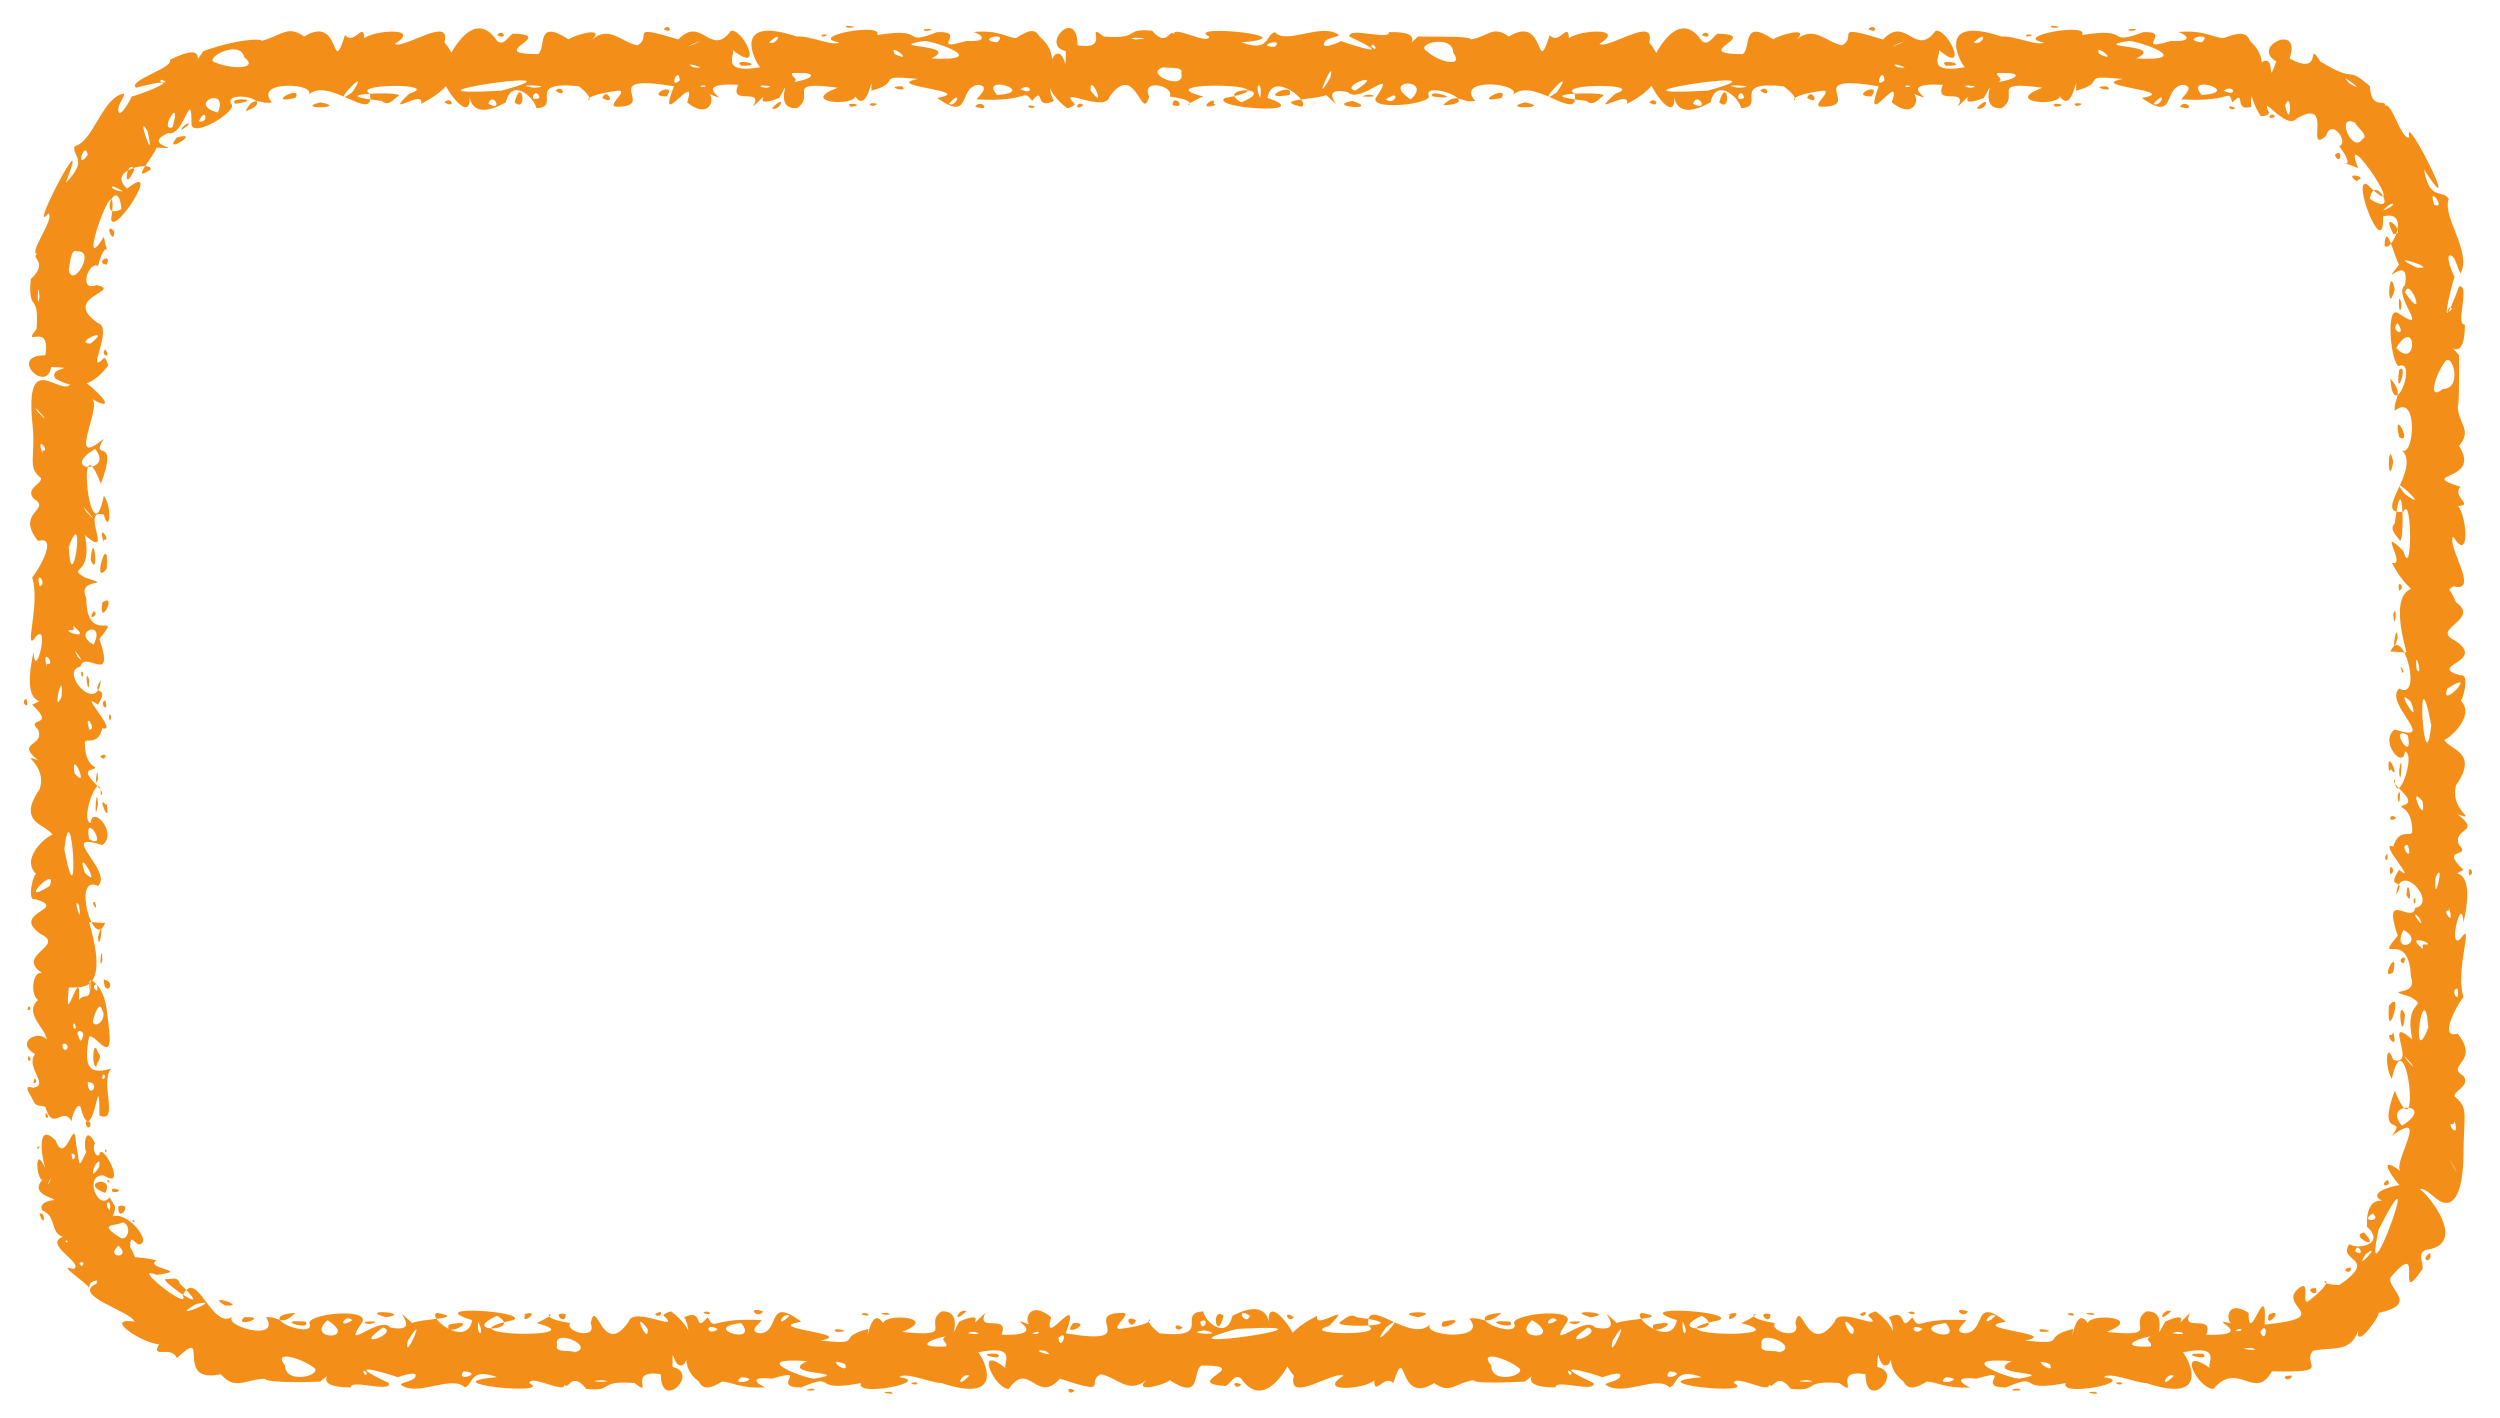 <?xml version="1.0" encoding="UTF-8" standalone="no"?><svg xmlns="http://www.w3.org/2000/svg" xmlns:xlink="http://www.w3.org/1999/xlink" clip-rule="evenodd" stroke-miterlimit="4.00" viewBox="0 0 171 97"><desc>SVG generated by Keynote</desc><defs></defs><g transform="matrix(1.00, 0.00, -0.00, -1.00, 0.0, 97.0)"><path d="M 6.2 30.0 C 6.0 29.8 6.2 29.0 6.1 28.8 M 6.2 30.0 C 7.3 29.3 7.3 28.0 7.5 26.2 C 7.6 24.3 6.5 26.3 6.1 26.1 C 5.6 23.6 6.4 23.6 7.6 23.9 C 6.8 23.0 8.2 20.1 6.8 20.7 C 6.8 24.7 6.4 17.9 5.5 21.3 C 5.3 21.6 4.9 20.7 4.9 20.3 C 4.3 21.4 3.6 19.5 3.1 21.3 C 2.2 21.5 2.6 21.2 1.9 22.4 C 1.8 22.8 2.1 22.6 2.3 22.6 C 3.4 22.8 1.7 24.0 2.4 24.9 C 1.0 25.7 2.6 26.6 3.2 25.9 C 3.1 26.7 1.6 27.7 2.6 28.6 C 1.9 29.1 2.4 31.4 3.3 30.0 C 3.9 29.0 4.3 30.1 4.6 30.3 C 4.9 29.9 4.5 28.5 4.7 28.3 C 5.0 28.7 5.5 30.5 5.4 28.6 C 5.9 29.2 6.2 28.3 6.2 30.0 C 6.2 30.0 6.2 30.0 6.2 30.0 Z M 7.0 23.2 C 7.4 23.2 7.0 23.9 7.0 23.2 C 7.0 23.2 7.0 23.2 7.0 23.2 Z M 1.9 27.9 C 2.3 27.9 1.9 28.5 1.9 27.9 C 1.9 27.9 1.9 27.9 1.9 27.9 Z M 2.3 22.9 C 2.7 22.9 2.3 23.6 2.3 22.9 C 2.3 22.9 2.3 22.9 2.3 22.9 Z M 6.7 25.0 C 6.4 26.1 6.2 24.1 6.6 24.0 C 6.5 24.2 7.1 24.7 6.7 25.0 C 6.7 25.0 6.7 25.0 6.7 25.0 Z M 4.5 25.2 C 4.7 25.2 4.7 25.7 4.3 25.6 C 4.2 25.4 4.4 25.1 4.5 25.2 C 4.5 25.2 4.5 25.2 4.5 25.2 Z M 6.1 19.9 C 6.2 19.9 6.3 20.4 5.9 20.3 C 5.8 20.1 6.0 19.8 6.1 19.9 C 6.1 19.9 6.1 19.9 6.1 19.9 Z M 5.7 26.2 C 5.7 26.5 5.3 26.6 5.3 26.3 C 5.4 26.1 5.5 25.4 5.7 26.2 C 5.7 26.2 5.7 26.2 5.7 26.2 Z M 7.0 27.9 C 6.8 28.8 6.2 27.0 6.4 27.0 C 6.7 26.7 7.3 27.4 7.0 27.9 C 7.0 27.9 7.0 27.9 7.0 27.9 Z M 5.2 26.7 C 5.0 27.5 4.9 26.4 5.2 26.7 C 5.2 26.7 5.2 26.7 5.2 26.7 Z M 3.3 20.6 C 3.1 21.3 3.0 20.3 3.3 20.6 C 3.3 20.6 3.3 20.6 3.3 20.6 Z M 2.1 24.5 C 1.9 25.2 1.8 24.2 2.1 24.5 C 2.1 24.5 2.1 24.5 2.1 24.5 Z M 6.0 23.0 C 6.0 21.7 7.0 22.9 6.0 23.0 C 6.0 23.0 6.0 23.0 6.0 23.0 Z M 7.1 30.0 C 7.1 28.7 8.1 29.8 7.1 30.0 C 7.1 30.0 7.1 30.0 7.1 30.0 Z M 6.8 18.0 C 6.9 19.1 8.8 15.5 7.1 16.6 C 5.7 16.7 6.7 14.1 7.5 15.1 C 7.9 14.4 8.0 14.5 7.7 13.8 C 8.5 14.1 9.8 12.8 9.8 12.1 C 9.4 11.3 8.9 13.0 8.9 11.7 C 10.1 9.6 8.1 11.3 7.9 9.9 C 8.0 9.8 8.4 10.1 8.4 9.7 C 7.7 9.0 6.1 9.9 6.1 8.9 C 5.9 9.3 3.8 10.6 5.0 10.2 C 5.9 10.5 2.9 11.9 4.3 12.4 C 3.4 12.7 3.9 13.8 2.9 14.2 C 2.6 14.7 3.4 14.9 3.6 14.9 C 4.2 15.0 1.9 15.2 2.9 16.3 C 2.5 16.3 2.3 18.8 3.1 17.1 C 2.9 17.6 2.4 20.4 3.8 19.0 C 4.5 17.1 5.1 20.9 5.2 18.8 C 5.5 17.2 5.3 17.0 5.9 18.2 C 5.7 18.5 5.8 20.2 6.5 18.8 C 6.3 18.5 6.5 17.8 6.8 18.0 C 6.8 18.0 6.8 18.0 6.8 18.0 Z M 4.9 18.1 C 4.9 17.2 5.4 18.1 4.9 18.1 C 4.9 18.1 4.9 18.1 4.9 18.1 Z M 2.7 14.0 C 3.0 12.9 3.2 14.1 2.7 14.0 C 2.7 14.0 2.7 14.0 2.7 14.0 Z M 7.7 15.7 C 7.4 15.2 8.8 15.6 7.7 15.7 C 7.7 15.7 7.7 15.7 7.7 15.7 Z M 3.3 16.0 C 3.3 15.9 3.4 16.2 3.5 16.4 C 3.4 16.3 3.3 16.1 3.3 16.0 C 3.3 16.0 3.3 16.0 3.3 16.0 Z M 8.1 14.5 C 8.0 13.2 9.2 14.8 8.1 14.5 C 8.1 14.5 8.1 14.5 8.1 14.5 Z M 8.1 11.8 C 7.1 10.9 9.1 10.9 8.1 11.8 C 8.1 11.8 8.1 11.8 8.1 11.8 Z M 4.6 12.0 C 4.7 12.3 4.3 12.1 4.6 12.0 C 4.6 12.0 4.6 12.0 4.6 12.0 Z M 2.6 18.4 C 2.9 18.7 2.4 18.6 2.6 18.4 C 2.6 18.4 2.6 18.4 2.6 18.4 Z M 5.6 10.4 C 6.0 10.8 5.1 10.7 5.6 10.4 C 5.6 10.4 5.6 10.4 5.6 10.4 Z M 7.2 15.4 C 7.9 16.7 5.3 16.1 7.2 15.4 C 7.2 15.4 7.2 15.4 7.2 15.4 Z M 6.8 17.3 C 6.9 18.0 6.2 17.0 6.4 16.7 C 6.5 16.8 6.8 17.1 6.8 17.3 C 6.8 17.3 6.8 17.3 6.8 17.3 Z M 7.5 14.2 C 7.7 15.1 7.0 14.8 7.5 14.2 C 7.5 14.2 7.5 14.2 7.5 14.2 Z M 7.5 16.2 C 7.2 16.5 7.4 15.9 7.5 16.2 C 7.5 16.2 7.5 16.2 7.5 16.2 Z M 9.2 13.5 C 8.9 13.7 9.2 13.2 9.2 13.5 C 9.2 13.5 9.2 13.5 9.2 13.5 Z M 7.3 18.3 C 7.1 18.6 7.2 17.9 7.3 18.3 C 7.3 18.3 7.3 18.3 7.3 18.3 Z M 8.4 13.4 C 8.0 13.1 6.5 13.4 8.3 12.3 C 8.8 12.2 9.0 13.2 8.4 13.4 C 8.4 13.4 8.4 13.4 8.4 13.4 Z M 6.1 33.9 C 7.7 28.4 5.0 29.7 4.5 29.4 C 3.8 28.7 3.3 29.4 2.8 30.5 C 1.1 31.7 4.5 32.3 2.8 33.1 C 0.6 34.6 4.8 34.8 2.4 35.5 C 1.8 35.3 2.3 37.4 2.5 37.2 C 1.3 38.3 3.3 39.9 3.6 39.9 C 3.2 40.6 1.1 40.7 2.7 43.0 C 3.3 44.7 1.2 45.5 2.6 45.0 C 1.0 46.3 3.1 45.9 2.6 47.1 C 1.7 48.0 3.9 47.2 2.2 48.8 C 3.6 49.5 1.3 48.0 2.3 52.4 C 2.4 50.3 3.4 54.4 2.5 53.5 C 1.5 52.1 2.8 55.6 2.2 57.5 C 2.7 58.1 4.0 60.4 2.6 60.0 C 1.0 62.0 3.6 62.1 2.3 62.9 C 1.7 63.6 2.9 63.9 2.8 64.3 C 1.8 65.1 2.5 65.7 2.2 68.2 C 1.7 73.7 4.7 69.0 5.0 71.2 C 5.5 71.5 8.7 68.4 6.3 69.7 C 7.0 69.2 4.5 64.8 7.1 67.0 C 6.1 65.3 8.2 67.4 6.9 63.9 C 5.1 68.6 6.2 58.5 7.1 63.1 C 7.7 62.3 7.5 60.4 7.1 61.8 C 5.4 62.3 7.9 58.6 5.8 60.4 C 6.4 57.5 4.5 58.3 5.8 57.5 C 8.0 56.8 5.2 57.6 5.9 56.1 C 5.9 52.7 8.5 55.4 6.8 53.3 C 7.9 50.0 5.8 52.6 5.5 51.4 C 4.0 51.1 6.7 48.0 6.9 50.5 C 6.1 49.2 7.6 50.3 6.7 48.8 C 5.2 49.9 8.2 46.8 7.0 47.2 C 6.7 45.9 5.8 46.6 5.8 46.2 C 5.8 44.1 7.2 44.7 6.1 44.3 C 5.6 43.9 7.4 42.9 6.9 42.6 C 6.9 44.7 5.4 40.9 6.2 40.7 C 6.3 42.0 8.1 40.0 7.0 39.2 C 3.8 40.2 7.8 37.4 6.7 36.4 C 4.9 37.3 6.4 31.8 7.2 33.9 C 7.1 33.8 6.1 34.0 6.1 33.9 M 6.7 42.0 C 6.6 43.7 6.4 40.2 6.7 42.0 M 7.2 42.0 C 6.6 42.7 7.6 40.3 7.3 42.0 C 7.3 42.1 7.2 41.8 7.2 42.0 M 7.2 49.1 C 6.7 48.9 7.5 48.1 7.2 49.1 M 6.1 50.5 C 5.7 51.6 6.1 48.9 6.1 50.5 M 6.5 66.3 C 3.9 64.7 7.9 64.6 6.5 66.3 M 7.0 55.8 C 6.7 53.9 8.1 56.5 7.0 55.8 M 6.4 55.2 C 5.9 54.4 6.9 55.0 6.4 55.2 M 6.5 63.3 C 6.4 63.4 6.4 63.4 6.5 63.3 C 6.5 63.3 6.5 63.3 6.5 63.3 Z M 6.4 67.9 C 6.5 68.0 6.5 68.0 6.4 67.9 C 6.4 67.9 6.4 67.9 6.4 67.9 Z M 6.2 58.7 C 6.8 57.3 6.4 61.1 6.2 58.7 C 6.2 58.7 6.2 58.7 6.2 58.7 Z M 2.5 65.7 C 2.5 65.6 2.5 65.6 2.5 65.7 C 2.5 65.7 2.5 65.7 2.5 65.7 Z M 5.5 40.6 C 5.5 40.6 5.5 40.6 5.5 40.6 C 5.5 40.6 5.5 40.6 5.5 40.6 Z M 6.5 35.3 C 6.1 35.4 6.8 34.4 6.5 35.3 C 6.5 35.3 6.5 35.3 6.5 35.3 Z M 3.6 31.0 C 3.5 30.9 3.5 30.9 3.6 31.0 C 3.6 31.0 3.6 31.0 3.6 31.0 Z M 4.2 38.9 C 4.1 38.8 4.1 38.8 4.2 38.9 C 4.2 38.9 4.2 38.9 4.2 38.9 Z M 6.1 39.6 C 7.5 38.8 5.7 41.7 6.1 39.6 C 6.1 39.6 6.1 39.6 6.1 39.6 Z M 2.7 56.9 C 3.3 57.0 2.4 58.2 2.7 56.9 C 2.7 56.9 2.7 56.9 2.7 56.9 Z M 5.6 50.7 C 5.9 50.9 5.4 51.4 5.6 50.7 C 5.6 50.7 5.6 50.7 5.6 50.7 Z M 7.5 47.7 C 7.8 48.0 7.3 48.5 7.5 47.7 C 7.5 47.7 7.5 47.7 7.5 47.7 Z M 6.9 35.4 C 7.0 35.5 7.0 35.5 6.9 35.4 C 6.9 35.4 6.9 35.4 6.9 35.4 Z M 5.8 37.3 C 7.1 36.0 5.1 39.4 5.8 37.3 C 5.8 37.3 5.8 37.3 5.8 37.3 Z M 5.4 35.1 C 4.9 35.8 5.7 33.3 5.4 35.1 M 3.4 36.4 C 4.0 38.0 1.0 34.9 3.4 36.4 C 3.4 36.4 3.4 36.4 3.4 36.4 Z M 2.9 44.6 C 2.8 44.7 2.8 44.7 2.9 44.6 C 2.9 44.6 2.9 44.6 2.9 44.6 Z M 6.7 43.7 C 6.7 45.1 6.4 42.8 6.7 43.7 C 6.7 43.7 6.7 43.7 6.7 43.7 Z M 7.0 31.3 C 7.0 32.8 6.7 30.4 7.0 31.3 C 7.0 31.3 7.0 31.3 7.0 31.3 Z M 4.2 49.3 C 4.4 51.7 3.5 47.9 4.2 49.3 C 4.2 49.3 4.2 49.3 4.2 49.3 Z M 5.7 57.9 C 5.7 58.0 5.7 58.0 5.7 57.9 C 5.7 57.9 5.7 57.9 5.7 57.9 Z M 6.2 59.5 C 6.2 59.5 6.2 59.5 6.2 59.5 C 6.2 59.5 6.2 59.5 6.2 59.5 Z M 4.9 66.1 C 4.8 66.2 4.8 66.2 4.9 66.1 C 4.9 66.1 4.9 66.1 4.9 66.1 Z M 6.9 60.9 C 6.9 61.0 6.9 61.0 6.9 60.9 C 6.9 60.9 6.9 60.9 6.9 60.9 Z M 6.5 65.5 C 6.5 65.6 6.5 65.6 6.5 65.5 C 6.5 65.5 6.5 65.5 6.5 65.5 Z M 7.7 64.9 C 7.6 65.0 7.6 65.0 7.7 64.9 C 7.7 64.9 7.7 64.9 7.7 64.9 Z M 1.9 54.7 C 1.8 54.8 1.8 54.8 1.9 54.7 C 1.9 54.7 1.9 54.7 1.9 54.7 Z M 7.3 37.9 C 7.2 38.0 7.2 38.0 7.3 37.9 C 7.3 37.9 7.3 37.9 7.3 37.9 Z M 6.0 65.2 C 6.0 65.2 6.0 65.2 6.0 65.2 C 6.0 65.2 6.0 65.2 6.0 65.2 Z M 5.0 53.9 C 3.8 54.0 6.5 53.0 5.0 54.2 C 5.0 54.2 5.1 53.9 5.0 53.9 M 3.1 55.5 C 3.1 55.4 3.1 55.4 3.1 55.5 C 3.1 55.5 3.1 55.5 3.1 55.5 Z M 2.4 50.4 C 2.4 50.3 2.4 50.3 2.4 50.4 C 2.4 50.4 2.4 50.4 2.4 50.4 Z M 7.1 60.1 C 7.7 59.9 6.6 61.4 7.1 59.9 M 2.9 66.2 C 3.5 66.0 2.4 67.4 2.9 66.0 M 6.6 29.7 C 6.1 29.5 6.9 28.8 6.6 29.7 M 1.8 49.2 C 1.3 49.0 2.1 48.3 1.8 49.2 M 3.2 51.6 C 3.9 51.4 2.8 52.9 3.2 51.4 M 2.9 62.7 C 2.9 62.8 2.9 62.8 2.9 62.7 C 2.9 62.7 2.9 62.7 2.9 62.7 Z M 6.6 45.9 C 6.6 45.9 6.6 45.9 6.6 45.9 C 6.6 45.9 6.6 45.9 6.6 45.9 Z M 5.3 52.1 C 6.1 51.2 4.7 53.2 5.3 52.1 M 5.1 44.1 C 6.2 42.8 4.8 46.0 5.1 44.1 M 2.6 68.8 C 3.9 67.5 1.9 69.8 2.6 68.8 M 5.9 62.0 C 7.2 60.6 5.2 63.0 5.9 62.0 M 6.1 47.1 C 6.7 47.0 5.7 48.5 6.1 47.1 M 6.7 32.9 C 6.8 31.6 7.2 34.7 6.7 32.9 M 2.9 59.3 C 2.9 59.4 2.9 59.4 2.9 59.3 C 2.9 59.3 2.9 59.3 2.9 59.3 Z M 1.8 37.2 C 1.7 37.3 1.7 37.3 1.8 37.2 C 1.8 37.2 1.8 37.2 1.8 37.2 Z M 6.9 70.6 C 6.8 70.7 6.8 70.7 6.9 70.6 C 6.9 70.6 6.9 70.6 6.9 70.6 Z M 5.3 61.2 C 5.2 61.2 5.2 61.2 5.3 61.2 C 5.3 61.2 5.3 61.2 5.3 61.2 Z M 7.1 68.0 C 7.0 68.0 7.0 68.0 7.1 68.0 C 7.1 68.0 7.1 68.0 7.1 68.0 Z M 4.3 56.9 C 4.2 56.9 4.2 56.9 4.3 56.9 C 4.3 56.9 4.3 56.9 4.3 56.9 Z M 7.6 56.0 C 7.6 56.0 7.6 56.0 7.6 56.0 C 7.6 56.0 7.6 56.0 7.6 56.0 Z M 6.2 51.3 C 6.1 51.3 6.1 51.3 6.2 51.3 C 6.2 51.3 6.2 51.3 6.2 51.3 Z M 7.3 58.1 C 7.5 61.0 6.2 56.7 7.3 58.1 C 7.3 58.1 7.3 58.1 7.3 58.1 Z M 4.0 53.3 C 4.0 53.3 4.0 53.3 4.0 53.3 C 4.0 53.3 4.0 53.3 4.0 53.3 Z M 6.4 52.9 C 7.3 54.7 4.8 53.8 6.4 52.9 M 7.1 45.1 C 7.6 45.6 6.4 45.3 7.1 45.1 M 2.8 41.9 C 2.7 41.9 2.7 41.9 2.8 41.9 C 2.8 41.9 2.8 41.9 2.8 41.9 Z M 3.1 42.8 C 3.1 42.8 3.1 42.8 3.1 42.8 C 3.1 42.8 3.1 42.8 3.1 42.8 Z M 7.3 43.1 C 7.3 43.2 7.3 43.2 7.3 43.1 C 7.3 43.1 7.3 43.1 7.3 43.1 Z M 1.9 42.9 C 1.9 43.0 1.9 43.0 1.9 42.9 C 1.9 42.9 1.9 42.9 1.9 42.9 Z M 7.5 54.9 C 7.5 55.0 7.5 55.0 7.5 54.9 C 7.5 54.9 7.5 54.9 7.5 54.9 Z M 7.5 69.3 C 7.5 69.4 7.5 69.4 7.5 69.3 C 7.5 69.3 7.5 69.3 7.5 69.3 Z M 3.3 33.3 C 3.2 33.4 3.2 33.4 3.3 33.3 C 3.3 33.3 3.3 33.3 3.3 33.3 Z M 6.2 56.4 C 6.1 56.5 6.1 56.5 6.2 56.4 C 6.2 56.4 6.2 56.4 6.2 56.4 Z M 3.0 39.9 C 3.0 39.9 3.0 39.9 3.0 39.9 C 3.0 39.9 3.0 39.9 3.0 39.9 Z M 6.5 55.5 C 6.5 55.5 6.5 55.5 6.5 55.5 C 6.5 55.5 6.5 55.5 6.5 55.5 Z M 2.6 58.9 C 2.6 58.9 2.6 58.9 2.6 58.9 C 2.6 58.9 2.6 58.9 2.6 58.9 Z M 1.9 62.0 C 1.9 62.0 1.9 62.0 1.9 62.0 C 1.9 62.0 1.9 62.0 1.9 62.0 Z M 4.9 58.7 C 4.9 58.7 4.9 58.7 4.9 58.7 C 4.9 58.7 4.9 58.7 4.9 58.7 Z M 4.4 38.9 C 5.5 33.2 4.9 43.4 4.4 38.9 M 4.7 59.6 C 4.9 55.7 5.9 62.8 4.7 59.6 C 5.0 60.0 4.7 59.7 4.7 59.6 M 7.4 72.0 C 6.2 70.4 5.0 70.4 3.8 71.1 C 3.2 71.9 5.6 71.8 3.5 71.9 C 3.2 70.0 0.5 72.7 3.1 72.7 C 3.5 75.1 1.4 73.1 2.5 74.5 C 2.7 77.1 1.9 75.5 2.1 77.9 C 3.6 79.3 1.5 79.4 3.0 79.8 C 1.3 78.9 3.9 82.1 3.3 82.4 C 1.8 80.6 6.4 89.4 4.5 84.5 C 6.1 86.1 4.9 86.3 5.1 87.0 C 6.4 87.3 7.0 90.4 8.5 90.6 C 8.5 90.3 8.0 89.8 8.1 89.4 C 8.2 88.8 9.1 90.5 9.0 90.4 C 9.9 90.6 13.2 92.0 9.3 91.0 C 8.7 91.5 12.0 92.4 11.6 92.9 C 14.6 94.4 12.9 92.0 13.9 93.5 C 16.1 94.3 17.9 94.4 17.9 94.2 C 19.3 94.6 19.7 95.3 20.8 94.5 C 23.4 96.1 22.6 91.5 23.6 94.6 C 24.3 93.8 25.0 95.9 24.9 94.0 C 24.0 94.8 29.3 95.4 27.0 94.0 C 27.6 93.6 30.9 96.0 30.4 94.1 C 31.6 92.7 31.4 91.2 28.8 89.9 C 29.1 91.0 26.1 88.8 28.0 90.6 C 30.3 91.3 24.0 91.3 25.3 90.6 C 25.7 88.4 22.3 92.0 21.0 90.4 C 22.1 91.3 17.2 91.6 18.6 90.0 C 17.8 89.8 17.4 90.6 16.8 89.4 C 19.2 90.2 15.3 90.9 15.8 89.9 C 16.4 89.5 13.2 87.5 13.1 88.5 C 13.1 91.2 12.6 87.6 11.5 87.9 C 9.5 87.0 13.0 86.8 10.7 86.9 C 10.6 86.4 8.8 84.4 10.3 85.4 C 10.5 86.0 7.2 85.4 8.7 84.1 C 11.2 86.1 7.8 80.8 7.6 82.0 C 8.3 86.7 5.0 77.4 7.1 80.8 C 7.6 78.4 7.4 81.4 6.7 78.8 C 6.1 79.2 5.3 77.0 6.6 77.5 C 8.5 77.1 4.1 76.7 6.7 74.9 C 7.8 74.6 5.8 71.2 7.1 72.5 C 7.2 72.6 7.4 72.1 7.4 72.0 M 7.2 73.1 C 6.8 72.7 7.7 72.4 7.2 73.1 M 6.8 72.6 C 6.8 72.6 6.8 72.6 6.8 72.6 C 6.8 72.6 6.8 72.6 6.8 72.6 Z M 6.5 78.4 C 6.6 78.3 6.6 78.3 6.5 78.4 C 6.5 78.4 6.5 78.4 6.5 78.4 Z M 3.1 84.1 C 3.1 84.1 3.1 84.1 3.1 84.1 C 3.1 84.1 3.1 84.1 3.1 84.1 Z M 7.2 81.8 C 7.2 81.7 7.2 81.7 7.2 81.8 C 7.2 81.8 7.2 81.8 7.2 81.8 Z M 6.2 76.4 C 6.2 76.4 6.2 76.4 6.2 76.4 C 6.2 76.4 6.2 76.4 6.2 76.4 Z M 7.7 81.3 C 7.1 81.7 7.9 80.0 7.8 81.3 C 7.8 81.3 7.7 81.1 7.7 81.3 M 9.9 84.8 C 9.8 84.9 9.8 84.9 9.9 84.8 M 16.3 94.9 C 16.4 95.0 16.4 95.0 16.3 94.9 M 18.1 89.5 C 18.2 89.6 18.2 89.6 18.1 89.5 M 12.4 88.1 C 13.5 88.8 12.5 88.6 12.4 88.1 M 21.9 90.0 C 20.0 89.5 24.0 89.6 21.9 90.0 M 23.8 89.6 C 24.0 89.6 24.0 89.6 23.8 89.6 M 15.8 89.2 C 15.7 89.3 15.7 89.3 15.8 89.2 C 15.8 89.2 15.8 89.2 15.8 89.2 Z M 12.1 87.6 C 11.0 86.3 13.9 88.1 12.1 87.6 M 7.3 78.9 C 7.7 79.8 6.4 79.0 7.3 78.9 M 6.8 76.9 C 6.8 76.8 6.8 76.8 6.8 76.9 C 6.8 76.9 6.8 76.9 6.8 76.9 Z M 18.9 89.9 C 18.8 89.9 18.8 89.9 18.9 89.9 C 18.9 89.9 18.9 89.9 18.9 89.9 Z M 21.1 89.8 C 21.0 89.8 21.0 89.8 21.1 89.8 C 21.1 89.8 21.1 89.8 21.1 89.8 Z M 24.8 95.0 C 24.7 95.1 24.7 95.1 24.8 95.0 C 24.8 95.0 24.8 95.0 24.8 95.0 Z M 4.7 78.6 C 4.9 77.1 6.6 79.9 5.3 79.8 C 4.8 80.1 4.8 78.8 4.7 78.6 M 10.1 88.0 C 9.2 89.6 10.7 85.3 10.1 88.0 M 24.1 90.7 C 25.6 92.9 22.2 89.3 24.1 90.7 M 27.2 90.4 C 28.1 90.8 21.5 90.6 26.1 90.1 C 26.6 89.7 26.9 90.2 27.2 90.4 M 9.2 85.4 C 8.7 86.3 8.3 83.5 9.2 85.4 M 14.8 92.7 C 15.7 92.3 17.8 92.2 16.7 93.1 C 16.4 94.4 13.7 92.9 14.8 92.7 M 6.2 73.5 C 7.8 74.8 4.9 73.5 6.2 73.5 M 6.2 79.3 C 6.3 79.3 6.3 79.3 6.2 79.3 C 6.2 79.3 6.2 79.3 6.2 79.3 Z M 6.9 81.3 C 6.8 81.5 6.8 81.5 6.9 81.3 M 7.6 74.5 C 7.5 74.6 7.5 74.6 7.6 74.5 M 15.3 91.1 C 15.3 91.3 15.3 91.3 15.3 91.1 M 11.8 88.3 C 12.5 90.7 10.8 87.9 11.8 88.3 M 6.0 86.4 C 5.8 87.5 5.1 85.2 6.0 86.4 M 14.9 89.3 C 15.7 91.2 12.7 89.9 14.9 89.3 M 11.2 87.5 C 11.2 87.6 11.2 87.6 11.2 87.5 C 11.2 87.5 11.2 87.5 11.2 87.5 Z M 15.4 93.0 C 15.3 93.1 15.3 93.1 15.4 93.0 C 15.4 93.0 15.4 93.0 15.4 93.0 Z M 16.1 93.1 C 16.0 93.2 16.0 93.2 16.1 93.1 C 16.1 93.1 16.1 93.1 16.1 93.1 Z M 16.6 89.6 C 16.5 89.7 16.5 89.7 16.6 89.6 C 16.6 89.6 16.6 89.6 16.6 89.6 Z M 2.7 76.7 C 2.6 78.3 2.5 75.4 2.7 76.7 C 2.7 76.7 2.7 76.7 2.7 76.7 Z M 8.3 82.7 C 8.1 85.2 6.6 81.8 8.3 82.7 C 8.3 82.7 8.3 82.7 8.3 82.7 Z M 8.0 86.0 C 7.9 86.0 7.9 86.0 8.0 86.0 C 8.0 86.0 8.0 86.0 8.0 86.0 Z M 14.5 88.1 C 14.5 88.2 14.5 88.2 14.5 88.1 C 14.5 88.1 14.5 88.1 14.5 88.1 Z M 2.5 77.6 C 2.4 77.6 2.4 77.6 2.5 77.6 C 2.5 77.6 2.5 77.6 2.5 77.6 Z M 20.6 90.8 C 20.6 90.9 20.6 90.9 20.6 90.8 C 20.6 90.8 20.6 90.8 20.6 90.8 Z M 11.0 91.4 C 11.8 91.2 10.8 91.8 11.0 91.4 C 11.0 91.4 11.0 91.4 11.0 91.4 Z M 13.3 92.6 C 13.3 92.6 13.3 92.6 13.3 92.6 C 13.3 92.6 13.3 92.6 13.3 92.6 Z M 24.4 89.5 C 24.5 89.5 24.5 89.5 24.4 89.5 C 24.4 89.5 24.4 89.5 24.4 89.5 Z M 19.9 95.3 C 20.0 95.2 20.0 95.2 19.9 95.3 C 19.9 95.3 19.9 95.3 19.9 95.3 Z M 22.0 93.5 C 21.9 93.5 21.9 93.5 22.0 93.5 C 22.0 93.5 22.0 93.5 22.0 93.5 Z M 16.1 89.9 C 18.2 90.2 15.5 90.4 16.1 89.9 C 16.1 89.9 16.1 89.9 16.1 89.9 Z M 27.9 93.0 C 28.0 93.1 28.0 93.1 27.9 93.0 C 27.9 93.0 27.9 93.0 27.9 93.0 Z M 29.1 91.0 C 29.2 91.1 29.2 91.1 29.1 91.0 C 29.1 91.0 29.1 91.0 29.1 91.0 Z M 29.8 90.0 C 29.8 90.0 29.8 90.0 29.8 90.0 C 29.8 90.0 29.8 90.0 29.8 90.0 Z M 4.8 81.9 C 4.9 81.8 4.9 81.8 4.8 81.9 C 4.8 81.9 4.8 81.9 4.8 81.9 Z M 7.8 80.2 C 7.8 80.2 7.8 80.2 7.8 80.2 C 7.8 80.2 7.8 80.2 7.8 80.2 Z M 8.8 82.6 C 8.8 82.6 8.8 82.6 8.8 82.6 C 8.8 82.6 8.8 82.6 8.8 82.6 Z M 2.7 81.8 C 2.8 81.8 2.8 81.8 2.7 81.8 C 2.7 81.8 2.7 81.8 2.7 81.8 Z M 12.5 90.2 C 12.4 90.1 12.4 90.1 12.5 90.2 C 12.5 90.2 12.5 90.2 12.5 90.2 Z M 12.9 91.9 C 12.8 91.8 12.8 91.8 12.9 91.9 C 12.9 91.9 12.9 91.9 12.9 91.9 Z M 9.3 91.8 C 9.3 91.8 9.3 91.8 9.3 91.8 C 9.3 91.8 9.3 91.8 9.3 91.8 Z M 13.3 93.3 C 13.3 93.3 13.3 93.3 13.3 93.3 C 13.3 93.3 13.3 93.3 13.3 93.3 Z M 2.8 73.0 C 2.7 72.9 2.7 72.9 2.8 73.0 C 2.8 73.0 2.8 73.0 2.8 73.0 Z M 5.3 72.7 C 5.2 72.7 5.2 72.7 5.3 72.7 C 5.3 72.7 5.3 72.7 5.3 72.7 Z M 13.6 88.7 C 14.3 88.5 14.1 89.8 13.6 88.7 M 10.3 86.6 C 10.2 86.7 10.2 86.7 10.3 86.6 C 10.3 86.6 10.3 86.6 10.3 86.6 Z M 20.2 90.3 C 20.8 91.3 18.0 89.8 20.2 90.3 C 20.2 90.3 20.2 90.3 20.2 90.3 Z M 17.4 94.4 C 17.5 94.4 17.5 94.4 17.4 94.4 C 17.4 94.4 17.4 94.4 17.4 94.4 Z M 18.9 94.1 C 19.0 94.2 19.0 94.2 18.9 94.1 C 18.9 94.1 18.9 94.1 18.9 94.1 Z M 25.7 91.4 C 25.9 91.5 25.9 91.5 25.7 91.4 M 10.6 85.7 C 10.6 86.4 10.6 86.2 10.6 85.7 M 21.8 90.4 C 21.8 90.4 21.8 90.4 21.8 90.4 C 21.8 90.4 21.8 90.4 21.8 90.4 Z M 27.2 90.8 C 27.2 90.9 27.2 90.9 27.2 90.8 C 27.2 90.8 27.2 90.8 27.2 90.8 Z M 8.4 83.9 C 7.4 84.6 7.4 84.0 8.4 83.9 M 6.3 75.9 C 6.2 75.9 6.2 75.9 6.3 75.9 C 6.3 75.9 6.3 75.9 6.3 75.9 Z M 34.6 90.0 C 32.1 88.6 32.1 90.5 32.1 90.6 C 32.4 88.0 29.8 91.6 30.3 92.1 C 30.3 92.4 32.2 96.9 34.0 94.2 C 34.5 93.8 34.8 94.6 35.1 94.7 C 38.2 94.6 33.0 93.3 36.8 93.3 C 37.4 93.7 36.6 95.8 38.9 94.3 C 39.0 94.5 41.5 95.3 40.5 94.3 C 41.7 95.3 42.5 94.1 43.6 93.9 C 44.7 94.5 42.8 95.4 46.4 94.3 C 48.0 96.0 48.6 93.0 50.0 94.9 C 50.9 95.0 52.3 91.8 50.1 93.6 C 50.4 93.4 49.1 91.9 52.0 92.4 C 51.6 92.8 50.0 96.0 54.5 94.5 C 55.3 94.6 57.0 93.8 57.4 94.1 C 55.1 94.5 60.5 95.5 60.0 94.6 C 63.6 95.2 61.5 93.8 64.1 94.8 C 66.3 94.9 63.4 93.4 66.1 94.2 C 68.1 94.1 66.7 94.9 66.5 94.8 C 68.3 95.0 68.9 94.4 69.5 94.4 C 69.9 94.6 70.7 95.3 71.1 94.5 C 72.9 93.0 71.2 91.5 72.1 90.1 C 70.7 89.4 71.5 91.2 70.6 90.1 C 69.9 91.0 70.5 90.0 66.8 90.2 C 66.9 90.4 67.8 91.1 66.9 91.2 C 65.5 91.0 66.5 88.6 64.1 90.3 C 66.9 90.8 60.2 91.1 62.8 91.6 C 59.6 91.9 61.9 91.4 59.6 90.8 C 59.7 92.5 59.4 89.1 58.5 90.4 C 58.3 89.7 54.6 90.0 57.3 91.0 C 53.5 91.5 55.9 90.5 54.5 89.6 C 52.7 89.5 54.4 92.3 53.3 90.3 C 51.0 89.4 53.2 91.3 51.5 89.7 C 52.3 91.1 49.8 89.7 50.5 91.2 C 46.6 91.4 50.9 89.6 48.2 90.7 C 49.1 90.7 48.7 88.6 47.0 90.0 C 47.8 92.4 44.8 87.8 46.1 91.1 C 40.6 92.0 45.1 89.7 42.2 89.7 C 41.4 89.7 43.0 90.8 42.3 90.8 C 38.4 90.3 41.6 89.5 39.6 91.1 C 35.8 91.5 38.5 89.7 36.7 89.6 C 36.5 90.4 35.0 91.7 34.6 90.0 M 38.0 90.8 C 38.8 90.2 38.5 91.3 38.0 90.8 M 30.4 90.0 C 31.2 89.5 30.9 90.5 30.4 90.0 M 41.2 90.3 C 42.2 89.7 41.5 91.1 41.2 90.3 M 61.7 91.1 C 60.3 91.1 62.3 90.6 61.7 91.1 M 33.4 89.9 C 34.5 89.3 33.7 90.8 33.4 89.9 M 32.0 91.2 C 32.1 91.2 32.1 91.2 32.0 91.2 M 63.7 89.7 C 63.8 89.8 63.8 89.8 63.7 89.7 M 58.2 89.7 C 59.4 89.8 57.6 90.1 58.2 89.7 M 58.0 95.1 C 59.2 95.1 57.3 95.4 58.0 95.1 M 66.7 89.7 C 67.9 89.3 67.1 90.3 66.7 89.7 M 69.8 90.9 C 70.8 90.4 70.5 91.4 69.8 90.9 M 37.3 92.6 C 37.3 92.7 37.3 92.7 37.3 92.6 C 37.3 92.6 37.3 92.6 37.3 92.6 Z M 47.4 94.0 C 46.2 93.4 48.9 94.6 47.4 94.0 M 45.6 90.4 C 46.4 91.5 44.0 90.4 45.6 90.4 C 45.6 90.4 45.6 90.4 45.6 90.4 Z M 43.8 90.9 C 43.8 91.0 43.8 91.0 43.8 90.9 C 43.8 90.9 43.8 90.9 43.8 90.9 Z M 49.5 91.0 C 49.4 91.0 49.4 91.0 49.5 91.0 C 49.5 91.0 49.5 91.0 49.5 91.0 Z M 48.3 91.1 C 47.9 91.3 47.7 90.9 48.3 91.1 C 48.3 91.1 48.3 91.1 48.3 91.1 Z M 56.6 94.6 C 56.1 94.8 56.0 94.3 56.6 94.6 C 56.6 94.6 56.6 94.6 56.6 94.6 Z M 46.5 91.5 C 46.4 92.6 45.7 90.8 46.5 91.5 C 46.5 91.5 46.5 91.5 46.5 91.5 Z M 52.6 94.1 C 53.1 93.8 53.7 95.1 52.6 94.1 M 64.9 89.9 C 65.4 89.6 65.9 91.0 64.9 89.9 M 52.8 89.6 C 53.3 89.3 53.9 90.7 52.8 89.6 M 38.7 90.3 C 38.8 90.4 38.8 90.4 38.7 90.3 M 45.4 95.0 C 46.1 94.6 45.8 95.5 45.4 95.0 M 34.0 94.6 C 34.8 94.2 34.4 95.1 34.0 94.6 M 63.2 95.0 C 63.1 94.7 64.4 95.1 63.2 95.0 M 54.3 91.4 C 55.3 91.5 56.4 92.1 54.2 92.0 C 54.0 91.8 54.7 91.6 54.3 91.4 C 54.3 91.4 54.3 91.4 54.3 91.4 Z M 58.0 93.9 C 58.2 94.0 58.2 94.0 58.0 93.9 M 56.1 90.4 C 56.3 90.5 56.3 90.5 56.1 90.4 M 62.3 90.5 C 62.4 90.6 62.4 90.6 62.3 90.5 M 63.1 90.2 C 63.0 90.2 63.0 90.2 63.1 90.2 C 63.1 90.2 63.1 90.2 63.1 90.2 Z M 69.8 89.7 C 69.8 89.8 69.8 89.8 69.8 89.7 C 69.8 89.7 69.8 89.7 69.8 89.7 Z M 60.3 90.6 C 60.3 90.7 60.3 90.7 60.3 90.6 C 60.3 90.6 60.3 90.6 60.3 90.6 Z M 65.9 94.8 C 65.9 94.8 65.9 94.8 65.9 94.8 C 65.9 94.8 65.9 94.8 65.9 94.8 Z M 65.2 94.1 C 65.2 94.2 65.2 94.2 65.2 94.1 C 65.2 94.1 65.2 94.1 65.2 94.1 Z M 35.2 90.0 C 36.1 89.2 35.7 91.9 35.2 90.0 M 68.2 94.1 C 69.1 94.9 66.6 94.3 68.2 94.1 C 68.2 94.1 68.2 94.1 68.2 94.1 Z M 59.6 91.5 C 59.7 91.7 59.7 91.7 59.6 91.5 M 63.4 90.3 C 63.5 90.4 63.5 90.4 63.4 90.3 M 45.5 89.4 C 45.6 89.6 45.6 89.6 45.5 89.4 M 68.2 90.5 C 71.1 90.7 66.9 92.0 68.2 90.5 M 44.2 90.5 C 44.1 90.4 44.1 90.4 44.2 90.5 M 50.7 92.5 C 52.6 92.5 50.0 93.1 50.7 92.5 M 55.6 91.1 C 55.5 91.2 55.5 91.2 55.6 91.1 C 55.6 91.1 55.6 91.1 55.6 91.1 Z M 52.7 91.1 C 51.3 91.3 52.4 90.8 52.7 91.1 C 52.7 91.1 52.7 91.1 52.7 91.1 Z M 36.5 91.0 C 38.3 91.1 34.7 91.3 36.5 91.0 C 36.5 91.0 36.5 91.0 36.5 91.0 Z M 66.9 93.0 C 66.8 93.1 66.8 93.1 66.9 93.0 C 66.9 93.0 66.9 93.0 66.9 93.0 Z M 60.0 89.9 C 59.1 90.1 59.6 89.5 60.0 89.9 C 60.0 89.9 60.0 89.9 60.0 89.9 Z M 70.8 89.7 C 70.0 90.0 70.4 89.4 70.8 89.7 C 70.8 89.7 70.8 89.7 70.8 89.7 Z M 34.3 90.8 C 41.0 92.6 25.5 90.3 34.3 90.8 C 34.3 90.8 34.3 90.8 34.3 90.8 Z M 53.9 90.4 C 53.8 90.5 53.8 90.5 53.9 90.4 C 53.9 90.4 53.9 90.4 53.9 90.4 Z M 41.6 89.6 C 41.5 89.7 41.5 89.7 41.6 89.6 C 41.6 89.6 41.6 89.6 41.6 89.6 Z M 39.5 90.7 C 39.4 90.7 39.4 90.7 39.5 90.7 C 39.5 90.7 39.5 90.7 39.5 90.7 Z M 40.0 94.9 C 40.0 95.0 40.0 95.0 40.0 94.9 C 40.0 94.9 40.0 94.9 40.0 94.9 Z M 40.8 93.0 C 40.7 93.1 40.7 93.1 40.8 93.0 C 40.8 93.0 40.8 93.0 40.8 93.0 Z M 36.5 93.7 C 36.4 93.8 36.4 93.8 36.5 93.7 C 36.5 93.7 36.5 93.7 36.5 93.7 Z M 36.6 94.3 C 36.5 94.3 36.5 94.3 36.6 94.3 C 36.6 94.3 36.6 94.3 36.6 94.3 Z M 63.4 91.5 C 63.4 91.6 63.4 91.6 63.4 91.5 C 63.4 91.5 63.4 91.5 63.4 91.5 Z M 61.2 93.3 C 62.7 92.6 60.7 94.2 61.2 93.3 C 61.2 93.3 61.2 93.3 61.2 93.3 Z M 47.4 92.4 C 48.8 92.2 46.5 92.9 47.4 92.4 C 47.4 92.4 47.4 92.4 47.4 92.4 Z M 48.9 94.7 C 49.0 94.7 49.0 94.7 48.9 94.7 C 48.9 94.7 48.9 94.7 48.9 94.7 Z M 39.5 89.6 C 39.4 89.7 39.4 89.7 39.5 89.6 C 39.5 89.6 39.5 89.6 39.5 89.6 Z M 36.9 90.3 C 36.7 91.2 36.0 89.9 36.9 90.3 M 50.0 89.8 C 50.0 89.9 50.0 89.9 50.0 89.8 C 50.0 89.8 50.0 89.8 50.0 89.8 Z M 58.4 91.2 C 58.4 91.3 58.4 91.3 58.4 91.2 C 58.4 91.2 58.4 91.2 58.4 91.2 Z M 66.7 90.7 C 66.6 90.8 66.6 90.8 66.7 90.7 C 66.7 90.7 66.7 90.7 66.7 90.7 Z M 55.2 89.9 C 55.2 90.1 55.2 90.1 55.2 89.9 C 55.2 89.9 55.2 89.9 55.2 89.9 Z M 51.3 90.8 C 51.2 90.9 51.2 90.9 51.3 90.8 C 51.3 90.8 51.3 90.8 51.3 90.8 Z M 68.5 91.9 C 68.4 92.0 68.4 92.0 68.5 91.9 C 68.5 91.9 68.5 91.9 68.5 91.9 Z M 56.2 89.8 C 56.1 89.8 56.1 89.8 56.2 89.8 C 56.2 89.8 56.2 89.8 56.2 89.8 Z M 58.6 92.7 C 58.5 92.7 58.5 92.7 58.6 92.7 C 58.6 92.7 58.6 92.7 58.6 92.7 Z M 37.2 89.1 C 37.2 89.1 37.2 89.1 37.2 89.1 C 37.2 89.1 37.2 89.1 37.2 89.1 Z M 68.6 90.7 C 68.6 90.8 68.6 90.8 68.6 90.7 C 68.6 90.7 68.6 90.7 68.6 90.7 Z M 69.1 89.9 C 69.1 90.0 69.1 90.0 69.1 89.9 C 69.1 89.9 69.1 89.9 69.1 89.9 Z M 63.2 94.2 C 60.3 93.7 65.8 94.0 63.7 93.0 C 67.9 92.8 63.9 94.2 63.2 94.2 C 63.2 94.2 63.2 94.2 63.2 94.2 Z M 73.0 89.6 C 71.4 90.8 71.4 92.0 72.1 93.2 C 72.9 93.9 72.9 91.4 72.9 93.5 C 71.1 93.9 73.7 96.6 73.7 93.9 C 76.1 93.5 74.1 95.6 75.5 94.5 C 78.1 94.3 76.8 95.1 78.8 94.9 C 80.0 93.5 80.0 95.6 80.5 94.3 C 79.5 95.7 82.7 93.8 82.7 94.5 C 80.9 95.4 89.7 94.5 84.9 94.1 C 86.9 93.4 86.5 94.6 87.2 94.8 C 88.0 93.9 90.4 95.5 91.6 94.6 C 91.3 94.4 90.7 94.4 90.6 94.1 C 90.2 93.5 91.9 94.2 91.7 94.2 C 92.5 93.9 95.7 92.9 92.3 94.5 C 92.2 95.2 95.1 94.2 95.0 94.8 C 97.9 94.9 95.7 93.4 97.0 94.5 C 99.1 94.5 100.6 94.5 100.6 94.3 C 101.8 94.5 102.1 95.3 103.2 94.5 C 105.8 96.1 105.0 91.5 106.0 94.6 C 106.7 93.8 107.4 95.9 107.3 94.0 C 106.4 94.8 111.7 95.4 109.4 94.0 C 110.0 93.6 113.3 96.0 112.8 94.1 C 114.0 92.7 113.8 91.2 111.3 89.9 C 111.5 91.0 108.5 88.8 110.5 90.6 C 112.7 91.3 106.4 91.3 107.7 90.6 C 108.1 88.4 104.7 92.0 103.4 90.4 C 104.5 91.3 99.4 91.8 100.9 90.1 C 99.9 89.9 99.7 90.8 98.7 89.8 C 101.7 89.9 97.5 91.5 97.7 90.5 C 98.2 89.9 93.7 89.4 94.1 90.3 C 95.7 92.7 93.0 89.8 92.2 90.7 C 89.7 91.2 92.6 88.8 90.7 90.5 C 90.2 90.2 86.9 90.2 89.0 89.7 C 89.8 89.9 87.0 92.3 86.7 90.3 C 90.2 89.1 82.6 89.6 83.8 90.3 C 89.3 91.3 78.0 91.5 82.3 90.4 C 79.8 89.3 83.0 90.0 80.0 90.4 C 80.4 91.1 78.0 91.7 78.6 90.4 C 78.1 88.5 77.7 92.9 75.9 90.4 C 75.6 89.2 72.2 91.2 73.5 89.9 C 73.6 89.8 73.1 89.6 73.0 89.6 M 74.1 89.8 C 73.7 90.2 73.4 89.3 74.1 89.8 M 73.7 90.2 C 73.6 90.2 73.6 90.2 73.7 90.2 C 73.7 90.2 73.7 90.2 73.7 90.2 Z M 79.5 90.5 C 79.5 90.5 79.5 90.5 79.5 90.5 C 79.5 90.5 79.5 90.5 79.5 90.5 Z M 84.1 95.3 C 84.1 95.2 84.1 95.2 84.1 95.3 C 84.1 95.3 84.1 95.3 84.1 95.3 Z M 83.4 90.6 C 83.4 90.6 83.4 90.6 83.4 90.6 C 83.4 90.6 83.4 90.6 83.4 90.6 Z M 77.4 90.8 C 77.4 90.8 77.4 90.8 77.4 90.8 C 77.4 90.8 77.4 90.8 77.4 90.8 Z M 83.0 89.9 C 83.3 90.6 81.7 89.4 83.1 89.8 C 83.2 89.9 82.9 89.9 83.0 89.9 M 88.1 89.6 C 88.2 89.7 88.2 89.7 88.1 89.6 M 99.3 95.2 C 99.4 95.3 99.4 95.3 99.3 95.2 M 100.3 89.6 C 100.4 89.7 100.4 89.7 100.3 89.6 M 93.2 90.4 C 94.7 90.3 93.6 90.7 93.2 90.4 M 104.3 90.0 C 102.4 89.5 106.4 89.6 104.3 90.0 M 106.2 89.6 C 106.4 89.6 106.4 89.6 106.2 89.6 M 97.4 89.9 C 97.4 89.9 97.4 89.9 97.4 89.9 C 97.4 89.9 97.4 89.9 97.4 89.9 Z M 92.5 90.1 C 90.5 89.7 94.6 89.4 92.5 90.1 M 80.2 89.8 C 81.3 89.5 80.2 90.7 80.2 89.8 M 77.9 90.2 C 77.9 90.3 77.9 90.3 77.9 90.2 C 77.9 90.2 77.9 90.2 77.9 90.2 Z M 101.2 90.0 C 101.1 90.0 101.1 90.0 101.2 90.0 C 101.2 90.0 101.2 90.0 101.2 90.0 Z M 103.5 89.8 C 103.4 89.8 103.4 89.8 103.5 89.8 C 103.5 89.8 103.5 89.8 103.5 89.8 Z M 107.2 95.0 C 107.1 95.1 107.1 95.1 107.2 95.0 C 107.2 95.0 107.2 95.0 107.2 95.0 Z M 79.6 92.4 C 78.1 92.0 81.1 90.7 80.8 92.0 C 81.0 92.5 79.8 92.3 79.6 92.4 M 91.0 91.7 C 91.4 93.4 89.6 89.3 91.0 91.7 M 106.5 90.7 C 108.0 92.9 104.6 89.3 106.5 90.7 M 109.6 90.4 C 110.5 90.8 103.9 90.6 108.5 90.1 C 109.0 89.7 109.3 90.2 109.6 90.4 M 88.2 90.5 C 88.6 91.5 85.8 90.1 88.2 90.5 M 97.6 93.5 C 98.3 92.8 100.2 92.3 99.4 93.4 C 99.4 94.7 96.7 94.0 97.6 93.5 M 74.6 90.8 C 75.8 89.2 74.5 92.2 74.6 90.8 M 80.5 91.0 C 80.5 90.9 80.5 90.9 80.5 91.0 C 80.5 91.0 80.5 91.0 80.5 91.0 Z M 82.8 90.7 C 82.9 90.8 82.9 90.8 82.8 90.7 M 75.5 89.4 C 75.6 89.6 75.6 89.6 75.5 89.4 M 97.5 91.8 C 97.6 91.9 97.6 91.9 97.5 91.8 M 92.7 90.8 C 95.0 92.3 91.5 91.1 92.7 90.8 M 87.2 93.8 C 87.9 94.5 85.7 93.8 87.2 93.8 M 96.5 90.2 C 98.1 91.7 94.3 91.6 96.5 90.2 M 91.6 90.6 C 91.7 90.6 91.7 90.6 91.6 90.6 C 91.6 90.6 91.6 90.6 91.6 90.6 Z M 98.1 93.6 C 98.1 93.6 98.1 93.6 98.1 93.6 C 98.1 93.6 98.1 93.6 98.1 93.6 Z M 98.8 93.5 C 98.8 93.6 98.8 93.6 98.8 93.5 C 98.8 93.5 98.8 93.5 98.8 93.5 Z M 98.5 90.0 C 98.4 90.1 98.4 90.1 98.5 90.0 C 98.5 90.0 98.5 90.0 98.5 90.0 Z M 77.7 94.3 C 79.4 94.4 76.5 94.5 77.7 94.3 C 77.7 94.3 77.7 94.3 77.7 94.3 Z M 84.9 90.0 C 87.6 91.1 83.0 91.1 84.9 90.0 C 84.9 90.0 84.9 90.0 84.9 90.0 Z M 87.9 91.9 C 87.9 92.0 87.9 92.0 87.9 91.9 C 87.9 91.9 87.9 91.9 87.9 91.9 Z M 95.4 89.3 C 95.4 89.4 95.4 89.4 95.4 89.3 C 95.4 89.3 95.4 89.3 95.4 89.3 Z M 78.5 94.5 C 78.5 94.6 78.5 94.6 78.5 94.5 C 78.5 94.5 78.5 94.5 78.5 94.5 Z M 103.1 90.8 C 103.1 90.9 103.1 90.9 103.1 90.8 C 103.1 90.8 103.1 90.8 103.1 90.8 Z M 93.8 93.8 C 94.4 93.3 93.9 94.3 93.8 93.8 C 93.8 93.8 93.8 93.8 93.8 93.8 Z M 96.2 93.9 C 96.3 93.9 96.3 93.9 96.2 93.9 C 96.2 93.9 96.2 93.9 96.2 93.9 Z M 106.9 89.5 C 106.9 89.5 106.9 89.5 106.9 89.5 C 106.9 89.5 106.9 89.5 106.9 89.5 Z M 102.3 95.3 C 102.4 95.2 102.4 95.2 102.3 95.3 C 102.3 95.3 102.3 95.3 102.3 95.3 Z M 104.4 93.5 C 104.3 93.5 104.3 93.5 104.4 93.5 C 104.4 93.5 104.4 93.5 104.4 93.5 Z M 98.0 90.4 C 100.4 90.1 97.5 91.0 98.0 90.4 C 98.0 90.4 98.0 90.4 98.0 90.4 Z M 110.3 93.0 C 110.4 93.1 110.4 93.1 110.3 93.0 C 110.3 93.0 110.3 93.0 110.3 93.0 Z M 111.6 91.0 C 111.6 91.1 111.6 91.1 111.6 91.0 C 111.6 91.0 111.6 91.0 111.6 91.0 Z M 112.2 90.0 C 112.2 90.0 112.2 90.0 112.2 90.0 C 112.2 90.0 112.2 90.0 112.2 90.0 Z M 82.8 92.9 C 82.7 92.8 82.7 92.8 82.8 92.9 C 82.8 92.9 82.8 92.9 82.8 92.9 Z M 81.8 89.6 C 81.8 89.6 81.8 89.6 81.8 89.6 C 81.8 89.6 81.8 89.6 81.8 89.6 Z M 85.1 89.4 C 85.1 89.4 85.1 89.4 85.1 89.4 C 85.1 89.4 85.1 89.4 85.1 89.4 Z M 82.2 94.9 C 82.1 94.8 82.1 94.8 82.2 94.9 C 82.2 94.9 82.2 94.9 82.2 94.9 Z M 94.4 92.1 C 94.4 92.0 94.4 92.0 94.4 92.1 C 94.4 92.1 94.4 92.1 94.4 92.1 Z M 95.6 93.4 C 95.5 93.3 95.5 93.3 95.6 93.4 C 95.6 93.4 95.6 93.4 95.6 93.4 Z M 92.8 95.2 C 92.7 95.1 92.7 95.1 92.8 95.2 C 92.8 95.2 92.8 95.2 92.8 95.2 Z M 96.5 94.5 C 96.5 94.5 96.5 94.5 96.5 94.5 C 96.5 94.5 96.5 94.5 96.5 94.5 Z M 74.0 94.3 C 74.0 94.3 74.0 94.3 74.0 94.3 C 74.0 94.3 74.0 94.3 74.0 94.3 Z M 73.7 91.7 C 73.7 91.8 73.7 91.8 73.7 91.7 C 73.7 91.7 73.7 91.7 73.7 91.7 Z M 94.8 90.2 C 95.4 89.7 95.9 91.0 94.8 90.2 M 90.1 90.6 C 90.1 90.6 90.1 90.6 90.1 90.6 C 90.1 90.6 90.1 90.6 90.1 90.6 Z M 102.7 90.3 C 103.3 91.3 100.5 89.8 102.7 90.3 C 102.7 90.3 102.7 90.3 102.7 90.3 Z M 100.2 94.5 C 100.2 94.6 100.2 94.6 100.2 94.5 C 100.2 94.5 100.2 94.5 100.2 94.5 Z M 101.4 94.1 C 101.5 94.2 101.5 94.2 101.4 94.1 C 101.4 94.1 101.4 94.1 101.4 94.1 Z M 108.2 91.4 C 108.3 91.5 108.3 91.5 108.2 91.4 M 89.5 89.7 C 90.2 90.1 90.1 90.0 89.5 89.7 M 104.2 90.4 C 104.2 90.4 104.2 90.4 104.2 90.4 C 104.2 90.4 104.2 90.4 104.2 90.4 Z M 109.6 90.8 C 109.6 90.9 109.6 90.9 109.6 90.8 C 109.6 90.8 109.6 90.8 109.6 90.8 Z M 86.2 90.3 C 86.4 91.6 85.7 91.3 86.2 90.3 M 77.0 90.7 C 77.0 90.8 77.0 90.8 77.0 90.7 C 77.0 90.7 77.0 90.7 77.0 90.7 Z M 117.0 90.0 C 114.5 88.6 114.5 90.5 114.5 90.6 C 114.8 88.0 112.3 91.6 112.8 92.1 C 112.7 92.4 114.6 96.9 116.4 94.2 C 116.9 93.8 117.2 94.6 117.5 94.7 C 120.6 94.6 115.4 93.3 119.2 93.3 C 119.8 93.7 119.1 95.8 121.3 94.3 C 121.4 94.5 123.9 95.3 122.9 94.3 C 124.1 95.3 124.9 94.1 126.0 93.9 C 127.1 94.5 125.2 95.4 128.8 94.3 C 130.4 96.0 131.0 93.0 132.4 94.9 C 133.3 95.0 134.7 91.8 132.6 93.6 C 132.9 93.4 131.5 91.9 134.4 92.4 C 134.0 92.8 132.4 96.0 136.9 94.5 C 137.7 94.6 139.4 93.8 139.8 94.1 C 137.5 94.5 143.0 95.5 142.4 94.6 C 146.0 95.2 143.9 93.8 146.6 94.8 C 148.7 94.9 145.8 93.4 148.5 94.2 C 150.5 94.1 149.1 94.9 148.9 94.8 C 150.7 95.0 151.4 94.4 152.1 94.4 C 152.5 94.5 153.6 95.1 153.9 94.2 C 155.8 92.4 153.7 91.3 154.0 89.7 C 152.7 89.3 153.7 91.0 152.7 90.0 C 152.3 91.0 152.9 90.0 149.2 90.2 C 149.3 90.4 150.2 91.1 149.3 91.2 C 147.9 91.0 148.9 88.6 146.5 90.3 C 149.3 90.8 142.6 91.1 145.2 91.6 C 142.0 91.9 144.3 91.4 142.0 90.8 C 142.1 92.5 141.8 89.1 140.9 90.4 C 140.7 89.7 137.0 90.0 139.7 91.0 C 135.9 91.5 138.3 90.5 136.9 89.6 C 135.1 89.5 136.8 92.3 135.7 90.3 C 133.4 89.4 135.6 91.3 133.9 89.7 C 134.7 91.1 132.2 89.7 132.9 91.2 C 129.0 91.4 133.4 89.6 130.6 90.7 C 131.5 90.7 131.1 88.6 129.4 90.0 C 130.2 92.4 127.3 87.8 128.5 91.1 C 123.0 92.0 127.6 89.7 124.6 89.7 C 123.8 89.7 125.4 90.8 124.7 90.8 C 120.9 90.3 124.1 89.5 122.0 91.1 C 118.2 91.5 120.9 89.7 119.1 89.6 C 118.9 90.4 117.4 91.7 117.0 90.0 M 120.4 90.8 C 121.2 90.2 120.9 91.3 120.4 90.8 M 112.8 90.0 C 113.6 89.5 113.3 90.5 112.8 90.0 M 123.6 90.3 C 124.6 89.7 123.9 91.1 123.6 90.3 M 144.1 91.1 C 142.7 91.1 144.8 90.6 144.1 91.1 M 115.8 89.9 C 117.0 89.3 116.1 90.8 115.8 89.9 M 114.4 91.2 C 114.5 91.2 114.5 91.2 114.4 91.2 M 146.1 89.7 C 146.2 89.8 146.2 89.8 146.1 89.7 M 140.6 89.7 C 141.8 89.8 140.0 90.1 140.6 89.7 M 140.4 95.1 C 141.6 95.1 139.8 95.4 140.4 95.1 M 149.1 89.7 C 150.3 89.3 149.5 90.3 149.1 89.7 M 152.1 90.8 C 153.1 90.3 152.8 91.3 152.1 90.8 M 119.8 92.6 C 119.7 92.7 119.7 92.7 119.8 92.6 C 119.8 92.6 119.8 92.6 119.8 92.6 Z M 129.8 94.0 C 128.6 93.4 131.3 94.6 129.8 94.0 M 128.0 90.4 C 128.8 91.5 126.4 90.4 128.0 90.4 C 128.0 90.4 128.0 90.4 128.0 90.4 Z M 126.2 90.9 C 126.2 91.0 126.2 91.0 126.2 90.9 C 126.2 90.9 126.2 90.9 126.2 90.9 Z M 131.9 91.0 C 131.8 91.0 131.8 91.0 131.9 91.0 C 131.9 91.0 131.9 91.0 131.9 91.0 Z M 130.7 91.1 C 130.3 91.3 130.1 90.9 130.7 91.1 C 130.7 91.1 130.7 91.1 130.7 91.1 Z M 139.0 94.6 C 138.5 94.8 138.4 94.3 139.0 94.6 C 139.0 94.6 139.0 94.6 139.0 94.6 Z M 128.9 91.5 C 128.8 92.6 128.1 90.8 128.9 91.5 C 128.9 91.5 128.9 91.5 128.9 91.5 Z M 135.0 94.1 C 135.6 93.8 136.1 95.1 135.0 94.1 M 147.3 89.9 C 147.8 89.6 148.3 91.0 147.3 89.9 M 135.2 89.6 C 135.8 89.3 136.3 90.7 135.2 89.6 M 121.1 90.3 C 121.2 90.4 121.2 90.4 121.1 90.3 M 127.8 95.0 C 128.6 94.6 128.2 95.5 127.8 95.0 M 116.4 94.6 C 117.2 94.2 116.8 95.1 116.4 94.6 M 145.6 95.0 C 145.5 94.7 146.8 95.1 145.6 95.0 M 136.7 91.4 C 137.7 91.5 138.8 92.1 136.6 92.0 C 136.5 91.8 137.1 91.6 136.7 91.4 C 136.7 91.4 136.7 91.4 136.7 91.4 Z M 140.4 93.9 C 140.6 94.0 140.6 94.0 140.4 93.9 M 138.5 90.4 C 138.7 90.5 138.7 90.5 138.5 90.4 M 144.7 90.5 C 144.8 90.6 144.8 90.6 144.7 90.5 M 145.5 90.2 C 145.4 90.2 145.4 90.2 145.5 90.2 C 145.5 90.2 145.5 90.2 145.5 90.2 Z M 152.1 89.7 C 152.1 89.7 152.1 89.7 152.1 89.7 C 152.1 89.7 152.1 89.7 152.1 89.7 Z M 142.7 90.6 C 142.7 90.7 142.7 90.7 142.7 90.6 C 142.7 90.6 142.7 90.6 142.7 90.6 Z M 148.3 94.8 C 148.3 94.8 148.3 94.8 148.3 94.8 C 148.3 94.8 148.3 94.8 148.3 94.8 Z M 147.6 94.1 C 147.6 94.2 147.6 94.2 147.6 94.1 C 147.6 94.1 147.6 94.1 147.6 94.1 Z M 117.6 90.0 C 118.5 89.2 118.1 91.9 117.6 90.0 M 150.6 94.1 C 151.5 94.9 149.0 94.3 150.6 94.1 C 150.6 94.1 150.6 94.1 150.6 94.1 Z M 142.0 91.5 C 142.1 91.7 142.1 91.7 142.0 91.5 M 145.9 90.3 C 145.9 90.4 145.9 90.4 145.9 90.3 M 127.9 89.4 C 128.0 89.6 128.0 89.6 127.9 89.4 M 150.6 90.5 C 153.5 90.7 149.3 92.0 150.6 90.5 M 126.6 90.5 C 126.5 90.4 126.5 90.4 126.6 90.5 M 133.1 92.5 C 135.0 92.5 132.4 93.1 133.1 92.5 M 138.0 91.1 C 137.9 91.2 137.9 91.2 138.0 91.1 C 138.0 91.1 138.0 91.1 138.0 91.1 Z M 135.1 91.1 C 133.7 91.3 134.8 90.8 135.1 91.1 C 135.1 91.1 135.1 91.1 135.1 91.1 Z M 118.9 91.0 C 120.8 91.1 117.1 91.3 118.9 91.0 C 118.9 91.0 118.9 91.0 118.9 91.0 Z M 149.3 93.0 C 149.2 93.1 149.2 93.1 149.3 93.0 C 149.3 93.0 149.3 93.0 149.3 93.0 Z M 142.4 89.9 C 141.5 90.1 142.0 89.5 142.4 89.9 C 142.4 89.9 142.4 89.9 142.4 89.9 Z M 152.9 89.6 C 152.2 90.0 152.5 89.3 152.9 89.6 C 152.9 89.6 152.9 89.6 152.9 89.6 Z M 116.8 90.8 C 123.4 92.6 107.9 90.3 116.8 90.8 C 116.8 90.8 116.8 90.8 116.8 90.8 Z M 136.3 90.4 C 136.2 90.5 136.2 90.5 136.3 90.4 C 136.3 90.4 136.3 90.4 136.3 90.4 Z M 124.0 89.6 C 123.9 89.7 123.9 89.7 124.0 89.6 C 124.0 89.6 124.0 89.6 124.0 89.6 Z M 121.9 90.7 C 121.8 90.7 121.8 90.7 121.9 90.7 C 121.9 90.7 121.9 90.7 121.9 90.7 Z M 122.5 94.9 C 122.4 95.0 122.4 95.0 122.5 94.9 C 122.5 94.9 122.5 94.9 122.5 94.9 Z M 123.2 93.0 C 123.1 93.1 123.1 93.1 123.2 93.0 C 123.2 93.0 123.2 93.0 123.2 93.0 Z M 118.9 93.7 C 118.8 93.8 118.8 93.8 118.9 93.7 C 118.9 93.7 118.9 93.7 118.9 93.7 Z M 119.0 94.3 C 118.9 94.3 118.9 94.3 119.0 94.3 C 119.0 94.3 119.0 94.3 119.0 94.3 Z M 145.9 91.5 C 145.8 91.6 145.8 91.6 145.9 91.5 C 145.9 91.5 145.9 91.5 145.9 91.5 Z M 143.6 93.3 C 145.1 92.6 143.1 94.2 143.6 93.3 C 143.6 93.3 143.6 93.3 143.6 93.3 Z M 129.8 92.4 C 131.2 92.2 128.9 92.9 129.8 92.4 C 129.8 92.4 129.8 92.4 129.8 92.4 Z M 131.3 94.7 C 131.4 94.7 131.4 94.7 131.3 94.7 C 131.3 94.7 131.3 94.7 131.3 94.7 Z M 121.9 89.6 C 121.8 89.7 121.8 89.7 121.9 89.6 C 121.9 89.6 121.9 89.6 121.9 89.6 Z M 119.3 90.3 C 119.1 91.2 118.5 89.9 119.3 90.3 M 132.5 89.8 C 132.5 89.9 132.5 89.9 132.5 89.8 C 132.5 89.8 132.5 89.8 132.5 89.8 Z M 140.8 91.2 C 140.8 91.3 140.8 91.3 140.8 91.2 C 140.8 91.2 140.8 91.2 140.8 91.2 Z M 149.1 90.7 C 149.1 90.8 149.1 90.8 149.1 90.7 C 149.1 90.7 149.1 90.7 149.1 90.7 Z M 137.6 89.9 C 137.6 90.1 137.6 90.1 137.6 89.9 C 137.6 89.9 137.6 89.9 137.6 89.9 Z M 133.7 90.8 C 133.7 90.9 133.7 90.9 133.7 90.8 C 133.7 90.8 133.7 90.8 133.7 90.8 Z M 150.9 91.9 C 150.9 92.0 150.9 92.0 150.9 91.9 C 150.9 91.9 150.9 91.9 150.9 91.9 Z M 138.6 89.8 C 138.5 89.8 138.5 89.8 138.6 89.8 C 138.6 89.8 138.6 89.8 138.6 89.8 Z M 141.0 92.7 C 140.9 92.7 140.9 92.7 141.0 92.7 C 141.0 92.7 141.0 92.7 141.0 92.7 Z M 119.6 89.1 C 119.6 89.1 119.6 89.1 119.6 89.1 C 119.6 89.1 119.6 89.1 119.6 89.1 Z M 151.0 90.7 C 151.0 90.8 151.0 90.8 151.0 90.7 C 151.0 90.7 151.0 90.7 151.0 90.7 Z M 151.5 89.9 C 151.4 90.0 151.4 90.0 151.5 89.9 C 151.5 89.9 151.5 89.9 151.5 89.9 Z M 145.6 94.2 C 142.7 93.7 148.3 94.0 146.1 93.0 C 150.3 92.8 146.3 94.2 145.6 94.2 C 145.6 94.2 145.6 94.2 145.6 94.2 Z M 154.6 89.1 C 153.7 90.6 153.7 91.8 154.8 92.8 C 155.7 93.2 155.0 90.9 155.7 92.8 C 153.9 93.8 157.5 95.5 156.6 93.0 C 159.0 91.7 157.7 94.4 158.7 92.8 C 161.3 91.2 160.4 92.6 162.1 91.1 C 162.2 89.1 163.6 90.7 163.0 89.3 C 163.3 91.1 164.2 87.3 164.8 87.6 C 164.3 89.8 168.7 81.0 165.8 85.4 C 166.2 83.2 167.0 84.1 167.5 83.4 C 167.0 82.2 169.1 79.8 168.3 78.3 C 168.1 78.6 168.0 79.3 167.7 79.5 C 167.1 79.8 167.9 77.9 167.9 78.1 C 167.6 77.2 166.7 73.4 168.2 77.4 C 169.0 77.6 167.9 74.7 168.6 74.8 C 168.6 71.8 167.1 74.0 168.2 72.7 C 168.2 70.7 168.2 69.2 168.1 69.2 C 168.2 67.9 169.1 67.6 168.2 66.5 C 169.8 64.0 165.2 64.7 168.3 63.7 C 167.6 63.0 169.6 62.3 167.7 62.4 C 168.6 63.3 169.2 58.0 167.8 60.3 C 167.3 59.7 169.7 56.4 167.8 56.9 C 166.4 55.7 165.0 55.9 163.6 58.5 C 164.7 58.2 162.5 61.2 164.4 59.3 C 165.0 57.1 165.0 63.3 164.4 62.0 C 162.1 61.7 165.8 65.0 164.2 66.3 C 165.1 65.3 165.5 70.3 163.8 68.9 C 163.7 69.8 164.5 70.0 163.5 71.1 C 163.7 68.0 165.3 72.2 164.2 72.0 C 163.6 71.5 163.1 76.1 164.0 75.6 C 166.4 74.0 163.6 76.8 164.5 77.5 C 164.9 79.9 162.6 77.0 164.1 78.9 C 163.8 79.3 163.2 82.0 163.1 80.2 C 163.5 79.6 165.0 82.7 163.0 82.2 C 163.1 79.0 160.8 84.9 161.9 84.4 C 165.3 81.1 159.9 89.0 161.3 85.5 C 159.1 86.4 161.6 84.9 160.0 87.0 C 160.7 87.2 159.5 89.0 159.1 87.7 C 157.6 86.4 159.7 90.4 157.1 88.9 C 156.4 88.0 154.5 90.8 155.2 89.3 C 155.2 89.1 154.7 89.0 154.6 89.1 M 155.6 89.0 C 155.4 89.5 154.9 88.7 155.6 89.0 M 155.4 89.5 C 155.3 89.5 155.3 89.5 155.4 89.5 C 155.4 89.5 155.4 89.5 155.4 89.5 Z M 159.8 87.3 C 159.7 87.2 159.7 87.2 159.8 87.3 C 159.8 87.3 159.8 87.3 159.8 87.3 Z M 166.3 86.7 C 166.3 86.8 166.3 86.8 166.3 86.7 C 166.3 86.7 166.3 86.7 166.3 86.7 Z M 162.0 84.8 C 162.0 84.9 162.0 84.9 162.0 84.8 C 162.0 84.8 162.0 84.8 162.0 84.8 Z M 158.5 88.6 C 158.5 88.6 158.5 88.6 158.5 88.6 C 158.5 88.6 158.5 88.6 158.5 88.6 Z M 161.3 84.7 C 162.0 84.9 160.2 85.3 161.2 84.6 C 161.3 84.6 161.2 84.7 161.3 84.7 M 162.9 80.9 C 163.0 80.9 163.0 80.9 162.9 80.9 M 168.9 70.4 C 169.0 70.4 169.0 70.4 168.9 70.4 M 163.3 69.5 C 163.4 69.4 163.4 69.4 163.3 69.5 M 164.1 76.6 C 164.0 75.0 164.5 76.2 164.1 76.6 M 163.7 65.4 C 163.3 67.3 163.3 63.3 163.7 65.4 M 163.3 63.5 C 163.4 63.3 163.4 63.3 163.3 63.5 M 163.6 72.3 C 163.6 72.3 163.6 72.3 163.6 72.3 C 163.6 72.3 163.6 72.3 163.6 72.3 Z M 163.8 77.2 C 163.4 79.2 163.2 75.1 163.8 77.2 M 159.7 86.4 C 160.1 85.5 160.3 87.0 159.7 86.4 M 158.5 87.9 C 158.5 87.9 158.5 87.9 158.5 87.9 C 158.5 87.9 158.5 87.9 158.5 87.9 Z M 163.7 68.5 C 163.7 68.6 163.7 68.6 163.7 68.5 C 163.7 68.5 163.7 68.5 163.7 68.5 Z M 163.6 66.3 C 163.6 66.3 163.6 66.3 163.6 66.3 C 163.6 66.3 163.6 66.3 163.6 66.3 Z M 168.8 62.5 C 168.8 62.6 168.8 62.6 168.8 62.5 C 168.8 62.5 168.8 62.5 168.8 62.5 Z M 161.1 88.6 C 159.7 89.3 160.9 86.4 161.6 87.5 C 162.1 87.7 161.1 88.4 161.1 88.6 M 165.3 78.7 C 167.1 78.5 162.8 79.9 165.3 78.7 M 164.5 63.2 C 166.6 61.7 163.0 65.1 164.5 63.2 M 164.1 60.1 C 164.5 59.2 164.4 65.8 163.8 61.2 C 163.4 60.8 163.9 60.4 164.1 60.1 M 163.7 81.0 C 164.8 80.9 162.7 82.9 163.7 81.0 M 167.2 72.2 C 166.6 71.4 166.0 69.5 167.1 70.4 C 168.5 70.4 167.7 73.1 167.2 72.2 M 156.3 89.8 C 156.7 87.9 156.8 91.0 156.3 89.8 M 160.7 87.0 C 160.6 86.9 160.6 86.9 160.7 87.0 C 160.7 87.0 160.7 87.0 160.7 87.0 Z M 161.8 85.3 C 162.0 85.3 162.0 85.3 161.8 85.3 M 156.4 88.2 C 156.6 88.3 156.6 88.3 156.4 88.2 M 165.6 72.2 C 165.7 72.1 165.7 72.1 165.6 72.2 M 164.5 77.0 C 166.1 74.7 164.8 78.2 164.5 77.0 M 166.5 83.0 C 167.4 82.6 166.0 84.5 166.5 83.0 M 163.9 73.2 C 165.4 71.6 165.3 75.5 163.9 73.2 M 164.3 78.1 C 164.3 78.0 164.3 78.0 164.3 78.1 C 164.3 78.1 164.3 78.1 164.3 78.1 Z M 167.4 71.6 C 167.4 71.6 167.4 71.6 167.4 71.6 C 167.4 71.6 167.4 71.6 167.4 71.6 Z M 167.3 70.9 C 167.3 71.0 167.3 71.0 167.3 70.9 C 167.3 70.9 167.3 70.9 167.3 70.9 Z M 163.8 71.3 C 163.8 71.3 163.8 71.3 163.8 71.3 C 163.8 71.3 163.8 71.3 163.8 71.3 Z M 160.7 91.3 C 162.2 90.4 159.7 92.3 160.7 91.3 C 160.7 91.3 160.7 91.3 160.7 91.3 Z M 162.1 83.4 C 164.2 82.0 162.4 85.3 162.1 83.4 C 162.1 83.4 162.1 83.4 162.1 83.4 Z M 164.9 81.7 C 165.0 81.7 165.0 81.7 164.9 81.7 C 164.9 81.7 164.9 81.7 164.9 81.7 Z M 163.0 74.3 C 163.1 74.3 163.1 74.3 163.0 74.3 C 163.0 74.3 163.0 74.3 163.0 74.3 Z M 161.6 90.9 C 161.6 91.0 161.6 91.0 161.6 90.9 C 161.6 90.9 161.6 90.9 161.6 90.9 Z M 164.5 66.7 C 164.6 66.7 164.6 66.7 164.5 66.7 C 164.5 66.7 164.5 66.7 164.5 66.7 Z M 167.6 76.0 C 167.0 75.4 168.0 75.8 167.6 76.0 C 167.6 76.0 167.6 76.0 167.6 76.0 Z M 167.6 73.5 C 167.6 73.5 167.6 73.5 167.6 73.5 C 167.6 73.5 167.6 73.5 167.6 73.5 Z M 163.2 62.9 C 163.2 62.8 163.2 62.8 163.2 62.9 C 163.2 62.9 163.2 62.9 163.2 62.9 Z M 169.0 67.4 C 169.0 67.3 169.0 67.3 169.0 67.4 C 169.0 67.4 169.0 67.4 169.0 67.4 Z M 167.2 65.4 C 167.3 65.4 167.3 65.4 167.2 65.4 C 167.2 65.4 167.2 65.4 167.2 65.4 Z M 164.1 71.7 C 163.8 69.3 164.8 72.3 164.1 71.7 C 164.1 71.7 164.1 71.7 164.1 71.7 Z M 166.8 59.4 C 166.9 59.3 166.9 59.3 166.8 59.4 C 166.8 59.4 166.8 59.4 166.8 59.4 Z M 164.8 58.2 C 164.8 58.1 164.8 58.1 164.8 58.2 C 164.8 58.2 164.8 58.2 164.8 58.2 Z M 163.7 57.6 C 163.8 57.5 163.8 57.5 163.7 57.6 C 163.7 57.6 163.7 57.6 163.7 57.6 Z M 163.5 86.6 C 163.4 86.6 163.4 86.6 163.5 86.6 C 163.5 86.6 163.5 86.6 163.5 86.6 Z M 160.4 85.2 C 160.4 85.2 160.4 85.2 160.4 85.2 C 160.4 85.2 160.4 85.2 160.4 85.2 Z M 161.8 83.0 C 161.7 83.0 161.7 83.0 161.8 83.0 C 161.8 83.0 161.8 83.0 161.8 83.0 Z M 164.7 88.3 C 164.7 88.3 164.7 88.3 164.7 88.3 C 164.7 88.3 164.7 88.3 164.7 88.3 Z M 165.8 75.3 C 165.7 75.3 165.7 75.3 165.8 75.3 C 165.8 75.3 165.8 75.3 165.8 75.3 Z M 167.1 74.2 C 167.1 74.2 167.1 74.2 167.1 74.2 C 167.1 74.2 167.1 74.2 167.1 74.2 Z M 168.9 77.0 C 168.9 77.0 168.9 77.0 168.9 77.0 C 168.9 77.0 168.9 77.0 168.9 77.0 Z M 168.3 73.3 C 168.2 73.3 168.2 73.3 168.3 73.3 C 168.3 73.3 168.3 73.3 168.3 73.3 Z M 157.0 93.2 C 157.0 93.2 157.0 93.2 157.0 93.2 C 157.0 93.2 157.0 93.2 157.0 93.2 Z M 155.9 90.9 C 155.9 91.0 155.9 91.0 155.9 90.9 C 155.9 90.9 155.9 90.9 155.9 90.9 Z M 164.0 74.9 C 163.4 74.4 164.7 73.8 164.0 74.9 M 164.1 79.4 C 164.2 79.4 164.2 79.4 164.1 79.4 C 164.1 79.4 164.1 79.4 164.1 79.4 Z M 164.1 67.1 C 165.1 66.5 163.6 69.3 164.1 67.1 C 164.1 67.1 164.1 67.1 164.1 67.1 Z M 168.3 69.5 C 168.3 69.5 168.3 69.5 168.3 69.5 C 168.3 69.5 168.3 69.5 168.3 69.5 Z M 167.8 68.3 C 167.9 68.2 167.9 68.2 167.8 68.3 C 167.8 68.3 167.8 68.3 167.8 68.3 Z M 165.1 61.6 C 165.2 61.5 165.2 61.5 165.1 61.6 M 163.2 79.7 C 163.7 79.2 163.6 79.3 163.2 79.7 M 164.1 65.5 C 164.1 65.6 164.1 65.6 164.1 65.5 C 164.1 65.5 164.1 65.5 164.1 65.5 Z M 164.6 60.1 C 164.6 60.1 164.6 60.1 164.6 60.1 C 164.6 60.1 164.6 60.1 164.6 60.1 Z M 163.0 82.6 C 164.1 83.0 163.7 83.4 163.0 82.6 M 158.1 88.7 C 158.2 88.8 158.2 88.8 158.1 88.7 C 158.1 88.7 158.1 88.7 158.1 88.7 Z M 164.6 52.4 C 163.1 57.9 165.8 56.6 166.3 56.9 C 167.0 57.6 167.5 56.9 168.0 55.8 C 169.7 54.6 166.2 54.0 167.9 53.2 C 170.2 51.7 165.9 51.5 168.3 50.8 C 169.0 51.0 168.4 48.9 168.3 49.1 C 169.4 48.0 167.4 46.4 167.2 46.4 C 167.5 45.7 169.6 45.6 168.0 43.3 C 167.5 41.6 169.6 40.8 168.1 41.3 C 169.8 40.0 167.7 40.4 168.2 39.2 C 169.1 38.3 166.8 39.1 168.5 37.5 C 167.2 36.8 169.5 38.3 168.5 33.9 C 168.4 36.0 167.4 31.9 168.3 32.8 C 169.3 34.2 167.9 30.7 168.5 28.8 C 168.0 28.2 166.8 25.9 168.1 26.3 C 169.7 24.3 167.2 24.2 168.5 23.4 C 169.0 22.7 167.8 22.4 167.9 22.0 C 168.9 21.2 168.5 20.8 168.5 17.8 C 168.4 14.5 167.4 14.5 166.8 14.9 C 166.1 15.4 165.5 16.2 165.1 15.2 C 164.5 15.1 162.0 18.5 164.2 16.9 C 163.6 17.4 166.3 21.3 163.6 19.3 C 164.7 20.8 162.5 18.9 163.8 22.4 C 165.7 17.7 164.6 27.8 163.6 23.2 C 163.1 24.0 163.2 25.9 163.7 24.5 C 165.4 24.0 162.9 27.7 165.0 25.9 C 164.4 28.8 166.2 28.0 164.9 28.8 C 162.7 29.5 165.5 28.7 164.9 30.2 C 164.8 33.6 162.3 30.9 164.0 33.0 C 162.9 36.3 165.0 33.7 165.2 34.9 C 166.8 35.2 164.1 38.3 163.9 35.8 C 164.7 37.1 163.1 36.0 164.1 37.5 C 165.5 36.4 162.6 39.5 163.7 39.1 C 164.1 40.4 164.9 39.7 165.0 40.1 C 165.0 42.2 163.6 41.6 164.6 42.0 C 165.2 42.4 163.4 43.4 163.8 43.7 C 163.9 41.6 165.3 45.4 164.5 45.6 C 164.4 44.3 162.7 46.3 163.8 47.1 C 166.9 46.1 163.0 48.9 164.1 49.9 C 165.8 49.0 164.3 54.5 163.5 52.4 C 163.6 52.5 164.6 52.3 164.6 52.4 M 164.1 44.3 C 164.2 42.6 164.4 46.1 164.1 44.3 M 163.6 44.3 C 164.2 43.6 163.2 46.0 163.4 44.3 C 163.4 44.2 163.6 44.5 163.6 44.3 M 163.5 37.2 C 164.0 37.4 163.3 38.2 163.5 37.2 M 164.6 35.8 C 165.1 34.7 164.7 37.4 164.6 35.8 M 164.3 20.0 C 166.8 21.6 162.8 21.7 164.3 20.0 M 163.7 30.5 C 164.1 32.4 162.7 29.8 163.7 30.5 M 164.4 31.1 C 164.8 31.9 163.8 31.3 164.4 31.1 M 164.3 23.0 C 164.3 22.9 164.3 22.9 164.3 23.0 C 164.3 23.0 164.3 23.0 164.3 23.0 Z M 164.3 18.5 C 164.3 18.4 164.3 18.4 164.3 18.5 C 164.3 18.5 164.3 18.5 164.3 18.5 Z M 164.5 27.6 C 163.9 29.0 164.3 25.2 164.5 27.6 C 164.5 27.6 164.5 27.6 164.5 27.6 Z M 168.2 20.6 C 168.3 20.7 168.3 20.7 168.2 20.6 C 168.2 20.6 168.2 20.6 168.2 20.6 Z M 165.2 45.7 C 165.3 45.7 165.3 45.7 165.2 45.7 C 165.2 45.7 165.2 45.7 165.2 45.7 Z M 164.3 51.0 C 164.6 50.9 164.0 51.9 164.3 51.0 C 164.3 51.0 164.3 51.0 164.3 51.0 Z M 167.2 55.3 C 167.2 55.4 167.2 55.4 167.2 55.3 C 167.2 55.3 167.2 55.3 167.2 55.3 Z M 166.6 47.4 C 166.6 47.5 166.6 47.5 166.6 47.4 C 166.6 47.4 166.6 47.4 166.6 47.4 Z M 164.7 46.7 C 163.3 47.5 165.1 44.6 164.7 46.7 C 164.7 46.7 164.7 46.7 164.7 46.7 Z M 168.1 29.4 C 167.5 29.3 168.3 28.1 168.1 29.4 C 168.1 29.4 168.1 29.4 168.1 29.4 Z M 165.2 35.6 C 164.9 35.4 165.3 34.8 165.2 35.6 C 165.2 35.6 165.2 35.6 165.2 35.6 Z M 163.3 38.6 C 162.9 38.3 163.4 37.8 163.3 38.6 C 163.3 38.6 163.3 38.6 163.3 38.6 Z M 163.9 50.9 C 163.8 50.8 163.8 50.8 163.9 50.9 C 163.9 50.9 163.9 50.9 163.9 50.9 Z M 164.9 49.0 C 163.6 50.3 165.7 46.9 164.9 49.0 C 164.9 49.0 164.9 49.0 164.9 49.0 Z M 165.3 51.2 C 165.8 50.5 165.1 53.0 165.3 51.2 M 167.4 49.9 C 166.8 48.3 169.7 51.4 167.4 49.9 C 167.4 49.9 167.4 49.9 167.4 49.9 Z M 167.9 41.7 C 167.9 41.6 167.9 41.6 167.9 41.7 C 167.9 41.7 167.9 41.7 167.9 41.7 Z M 164.0 42.6 C 164.1 41.2 164.3 43.5 164.0 42.6 C 164.0 42.6 164.0 42.6 164.0 42.6 Z M 163.7 55.0 C 163.8 53.5 164.0 55.9 163.7 55.0 C 163.7 55.0 163.7 55.0 163.7 55.0 Z M 166.6 37.0 C 166.4 34.6 167.3 38.4 166.6 37.0 C 166.6 37.0 166.6 37.0 166.6 37.0 Z M 165.1 28.4 C 165.1 28.3 165.1 28.3 165.1 28.4 C 165.1 28.4 165.1 28.4 165.1 28.4 Z M 164.5 26.8 C 164.5 26.8 164.5 26.8 164.5 26.8 C 164.5 26.8 164.5 26.8 164.5 26.8 Z M 165.9 20.2 C 165.9 20.1 165.9 20.1 165.9 20.2 C 165.9 20.2 165.9 20.2 165.9 20.2 Z M 163.9 25.4 C 163.9 25.3 163.9 25.3 163.9 25.4 C 163.9 25.4 163.9 25.4 163.9 25.4 Z M 164.2 20.8 C 164.3 20.7 164.3 20.7 164.2 20.8 C 164.2 20.8 164.2 20.8 164.2 20.8 Z M 163.1 21.4 C 163.1 21.3 163.1 21.3 163.1 21.4 C 163.1 21.4 163.1 21.4 163.1 21.4 Z M 168.9 31.6 C 168.9 31.5 168.9 31.5 168.9 31.6 C 168.9 31.6 168.9 31.6 168.9 31.6 Z M 163.4 48.4 C 163.5 48.2 163.5 48.2 163.4 48.4 C 163.4 48.4 163.4 48.4 163.4 48.4 Z M 164.7 21.1 C 164.8 21.1 164.8 21.1 164.7 21.1 C 164.7 21.1 164.7 21.1 164.7 21.1 Z M 165.8 32.4 C 166.9 32.3 164.3 33.3 165.7 32.1 C 165.8 32.1 165.6 32.4 165.8 32.4 M 167.7 30.8 C 167.7 30.9 167.7 30.9 167.7 30.8 C 167.7 30.8 167.7 30.8 167.7 30.8 Z M 168.4 35.9 C 168.4 36.0 168.4 36.0 168.4 35.9 C 168.4 35.9 168.4 35.9 168.4 35.9 Z M 163.6 26.2 C 163.0 26.4 164.1 24.9 163.7 26.4 M 167.8 20.1 C 167.2 20.3 168.3 18.9 167.9 20.3 M 164.1 56.6 C 164.6 56.8 163.9 57.5 164.1 56.6 M 168.9 37.1 C 169.4 37.3 168.7 38.0 168.9 37.1 M 167.5 34.7 C 166.9 34.9 168.0 33.4 167.5 34.9 M 167.8 23.6 C 167.8 23.5 167.8 23.5 167.8 23.6 C 167.8 23.6 167.8 23.6 167.8 23.6 Z M 164.1 40.4 C 164.2 40.4 164.2 40.4 164.1 40.4 C 164.1 40.4 164.1 40.4 164.1 40.4 Z M 165.5 34.2 C 164.6 35.1 166.0 33.1 165.5 34.2 M 165.7 42.2 C 164.6 43.5 166.0 40.3 165.7 42.2 M 167.9 17.1 C 166.9 18.9 168.5 15.9 167.9 17.1 M 164.9 24.3 C 163.6 25.7 165.6 23.3 164.9 24.3 M 164.7 39.2 C 164.0 39.3 165.1 37.8 164.7 39.2 M 164.0 53.4 C 163.9 54.7 163.5 51.6 164.0 53.4 M 167.8 27.0 C 167.9 26.9 167.9 26.9 167.8 27.0 C 167.8 27.0 167.8 27.0 167.8 27.0 Z M 169.0 49.1 C 169.0 49.0 169.0 49.0 169.0 49.1 C 169.0 49.1 169.0 49.1 169.0 49.1 Z M 163.4 16.2 C 163.4 16.2 163.4 16.2 163.4 16.2 C 163.4 16.2 163.4 16.2 163.4 16.2 Z M 165.5 25.1 C 165.5 25.1 165.5 25.1 165.5 25.1 C 165.5 25.1 165.5 25.1 165.5 25.1 Z M 163.6 18.5 C 163.7 18.4 163.7 18.4 163.6 18.5 C 163.6 18.5 163.6 18.5 163.6 18.5 Z M 166.5 29.4 C 166.5 29.4 166.5 29.4 166.5 29.4 C 166.5 29.4 166.5 29.4 166.5 29.4 Z M 163.2 30.3 C 163.2 30.3 163.2 30.3 163.2 30.3 C 163.2 30.3 163.2 30.3 163.2 30.3 Z M 164.6 35.0 C 164.6 35.0 164.6 35.0 164.6 35.0 C 164.6 35.0 164.6 35.0 164.6 35.0 Z M 163.4 28.2 C 163.2 25.3 164.5 29.6 163.4 28.2 C 163.4 28.2 163.4 28.2 163.4 28.2 Z M 166.7 33.0 C 166.8 33.0 166.8 33.0 166.7 33.0 C 166.7 33.0 166.7 33.0 166.7 33.0 Z M 164.4 33.4 C 163.5 31.6 166.0 32.5 164.4 33.4 M 163.6 41.2 C 163.1 40.7 164.4 41.0 163.6 41.2 M 167.9 44.4 C 168.0 44.4 168.0 44.4 167.9 44.4 C 167.9 44.4 167.9 44.4 167.9 44.4 Z M 167.6 43.5 C 167.7 43.5 167.7 43.5 167.6 43.5 C 167.6 43.5 167.6 43.5 167.6 43.5 Z M 163.4 43.2 C 163.4 43.1 163.4 43.1 163.4 43.2 C 163.4 43.2 163.4 43.2 163.4 43.2 Z M 168.9 43.4 C 168.9 43.3 168.9 43.3 168.9 43.4 C 168.9 43.4 168.9 43.4 168.9 43.4 Z M 163.3 31.4 C 163.3 31.3 163.3 31.3 163.3 31.4 C 163.3 31.4 163.3 31.4 163.3 31.4 Z M 163.0 17.4 C 163.0 17.4 163.0 17.4 163.0 17.4 C 163.0 17.4 163.0 17.4 163.0 17.4 Z M 167.5 53.0 C 167.5 52.9 167.5 52.9 167.5 53.0 C 167.5 53.0 167.5 53.0 167.5 53.0 Z M 164.6 29.9 C 164.6 29.8 164.6 29.8 164.6 29.9 C 164.6 29.9 164.6 29.9 164.6 29.9 Z M 167.8 46.4 C 167.8 46.4 167.8 46.4 167.8 46.4 C 167.8 46.4 167.8 46.4 167.8 46.4 Z M 164.3 30.8 C 164.3 30.8 164.3 30.8 164.3 30.8 C 164.3 30.8 164.3 30.8 164.3 30.8 Z M 168.1 27.4 C 168.1 27.4 168.1 27.4 168.1 27.4 C 168.1 27.4 168.1 27.4 168.1 27.4 Z M 168.9 24.3 C 168.9 24.3 168.9 24.3 168.9 24.3 C 168.9 24.3 168.9 24.3 168.9 24.3 Z M 165.8 27.6 C 165.8 27.6 165.8 27.6 165.8 27.6 C 165.8 27.6 165.8 27.6 165.8 27.6 Z M 166.3 47.4 C 165.2 53.1 165.8 42.9 166.3 47.4 M 166.1 26.7 C 165.8 30.6 164.8 23.5 166.1 26.7 C 165.8 26.3 166.1 26.6 166.1 26.7 M 161.9 13.1 C 161.8 15.5 163.3 14.8 163.4 14.7 C 160.9 15.4 165.0 16.4 165.3 15.8 C 165.7 15.8 169.1 11.9 165.9 11.5 C 165.3 11.2 165.8 10.6 165.7 10.2 C 163.7 7.3 166.0 12.6 163.5 9.6 C 163.3 8.8 165.5 7.8 162.7 7.2 C 162.8 7.0 161.1 4.6 161.3 6.0 C 160.8 4.4 159.4 4.9 158.2 4.6 C 157.4 3.6 159.7 3.1 155.4 3.2 C 154.2 1.1 153.1 4.0 151.4 2.0 C 150.3 2.0 148.8 5.1 151.2 3.4 C 150.8 3.6 152.2 5.1 149.3 4.5 C 149.7 4.1 151.3 0.9 146.8 2.4 C 146.1 2.4 144.3 3.2 143.9 2.8 C 146.3 2.5 140.8 1.4 141.3 2.4 C 137.7 1.7 139.8 3.2 137.2 2.1 C 135.0 2.1 137.9 3.5 135.2 2.7 C 133.2 2.9 134.6 2.1 134.8 2.1 C 133.1 2.0 132.4 2.5 131.8 2.5 C 131.4 2.3 130.6 1.7 130.2 2.5 C 128.4 3.9 130.1 5.4 129.2 6.9 C 130.6 7.6 129.8 5.7 130.8 6.9 C 131.4 5.9 130.9 6.9 134.5 6.7 C 134.4 6.5 133.5 5.9 134.4 5.8 C 135.9 5.9 134.9 8.4 137.2 6.6 C 134.4 6.1 141.1 5.8 138.5 5.3 C 141.7 5.0 139.4 5.5 141.8 6.1 C 141.6 4.4 141.9 7.9 142.8 6.5 C 143.0 7.2 146.7 6.9 144.1 5.9 C 147.9 5.5 145.5 6.4 146.8 7.3 C 148.6 7.4 147.0 4.6 148.1 6.6 C 150.3 7.6 148.2 5.6 149.8 7.2 C 149.1 5.8 151.5 7.2 150.9 5.7 C 154.8 5.6 150.3 7.1 152.9 6.4 C 152.2 6.2 152.1 8.3 153.8 7.2 C 153.8 4.7 155.1 9.9 154.9 6.4 C 160.0 6.9 155.4 7.7 157.4 9.0 C 158.0 9.3 157.4 7.7 157.9 8.0 C 160.6 10.1 157.6 9.2 160.0 9.1 C 162.8 11.0 159.8 10.7 160.7 11.9 C 161.3 11.5 163.2 11.9 161.9 13.1 M 160.8 10.3 C 159.9 10.2 160.9 9.7 160.8 10.3 M 163.3 16.3 C 162.6 15.8 163.7 15.8 163.3 16.3 M 158.4 8.9 C 157.4 8.9 158.7 8.1 158.4 8.9 M 139.6 5.9 C 141.1 5.9 139.0 6.3 139.6 5.9 M 162.3 14.0 C 161.3 13.4 163.0 13.4 162.3 14.0 M 163.9 14.6 C 163.9 14.5 163.9 14.5 163.9 14.6 M 137.6 7.2 C 137.5 7.2 137.5 7.2 137.6 7.2 M 143.1 7.2 C 141.9 7.2 143.8 6.9 143.1 7.2 M 143.3 1.8 C 142.1 1.8 144.0 1.5 143.3 1.8 M 134.6 7.3 C 133.4 7.7 134.3 6.7 134.6 7.3 M 131.5 6.1 C 130.5 6.6 130.9 5.5 131.5 6.1 M 162.6 9.5 C 162.6 9.5 162.6 9.5 162.6 9.5 C 162.6 9.5 162.6 9.5 162.6 9.5 Z M 154.3 3.3 C 155.5 4.1 152.8 2.3 154.3 3.3 M 155.2 7.1 C 154.8 5.9 156.4 7.6 155.2 7.1 C 155.2 7.1 155.2 7.1 155.2 7.1 Z M 156.8 7.3 C 156.8 7.2 156.8 7.2 156.8 7.3 C 156.8 7.3 156.8 7.3 156.8 7.3 Z M 151.8 5.9 C 151.9 5.9 151.9 5.9 151.8 5.9 C 151.8 5.9 151.8 5.9 151.8 5.9 Z M 152.9 6.0 C 153.4 5.8 153.5 6.3 152.9 6.0 C 152.9 6.0 152.9 6.0 152.9 6.0 Z M 144.7 2.4 C 145.2 2.1 145.4 2.6 144.7 2.4 C 144.7 2.4 144.7 2.4 144.7 2.4 Z M 154.6 5.9 C 155.0 4.9 155.2 6.8 154.6 5.9 C 154.6 5.9 154.6 5.9 154.6 5.9 Z M 148.7 2.9 C 148.2 3.2 147.6 1.8 148.7 2.9 M 136.5 7.0 C 136.0 7.3 135.4 6.0 136.5 7.0 M 148.5 7.3 C 148.0 7.6 147.4 6.3 148.5 7.3 M 160.0 10.3 C 160.1 10.1 160.1 10.1 160.0 10.3 M 156.8 2.9 C 155.8 3.0 156.5 2.3 156.8 2.9 M 166.2 11.3 C 165.4 10.7 166.5 10.6 166.2 11.3 M 138.2 1.9 C 138.2 2.2 136.9 1.8 138.2 1.9 M 147.1 5.6 C 146.0 5.4 144.9 4.8 147.1 4.9 C 147.3 5.2 146.6 5.3 147.1 5.6 C 147.1 5.6 147.1 5.6 147.1 5.6 Z M 143.3 3.1 C 143.1 3.0 143.1 3.0 143.3 3.1 M 145.2 6.6 C 145.1 6.5 145.1 6.5 145.2 6.6 M 139.0 6.5 C 138.9 6.3 138.9 6.3 139.0 6.5 M 138.3 6.8 C 138.3 6.7 138.3 6.7 138.3 6.8 C 138.3 6.8 138.3 6.8 138.3 6.8 Z M 131.5 7.2 C 131.5 7.2 131.5 7.2 131.5 7.2 C 131.5 7.2 131.5 7.2 131.5 7.2 Z M 141.0 6.3 C 141.0 6.3 141.0 6.3 141.0 6.3 C 141.0 6.3 141.0 6.3 141.0 6.3 Z M 135.4 2.2 C 135.4 2.1 135.4 2.1 135.4 2.2 C 135.4 2.2 135.4 2.2 135.4 2.2 Z M 136.1 2.8 C 136.1 2.8 136.1 2.8 136.1 2.8 C 136.1 2.8 136.1 2.8 136.1 2.8 Z M 161.7 12.7 C 160.6 12.5 163.0 11.3 161.7 12.7 M 133.1 2.8 C 132.2 2.1 134.7 2.7 133.1 2.8 C 133.1 2.8 133.1 2.8 133.1 2.8 Z M 141.7 5.4 C 141.7 5.3 141.7 5.3 141.7 5.4 M 137.9 6.7 C 137.8 6.5 137.8 6.5 137.9 6.7 M 154.9 8.1 C 154.9 7.9 154.9 7.9 154.9 8.1 M 133.1 6.5 C 130.3 6.2 134.4 4.9 133.1 6.5 M 156.3 7.5 C 156.3 7.6 156.3 7.6 156.3 7.5 M 150.7 4.4 C 148.7 4.5 151.3 3.8 150.7 4.4 M 145.8 5.8 C 145.8 5.7 145.8 5.7 145.8 5.8 C 145.8 5.8 145.8 5.8 145.8 5.8 Z M 148.6 5.8 C 150.0 5.6 149.0 6.1 148.6 5.8 C 148.6 5.8 148.6 5.8 148.6 5.8 Z M 161.8 11.2 C 160.9 9.8 163.1 12.2 161.8 11.2 C 161.8 11.2 161.8 11.2 161.8 11.2 Z M 134.5 3.9 C 134.5 3.8 134.5 3.8 134.5 3.9 C 134.5 3.9 134.5 3.9 134.5 3.9 Z M 141.4 7.1 C 142.2 6.8 141.8 7.4 141.4 7.1 C 141.4 7.1 141.4 7.1 141.4 7.1 Z M 130.5 7.2 C 131.3 6.9 130.9 7.5 130.5 7.2 C 130.5 7.2 130.5 7.2 130.5 7.2 Z M 162.7 12.9 C 161.4 6.9 166.2 19.8 162.7 12.9 C 162.7 12.9 162.7 12.9 162.7 12.9 Z M 147.5 6.5 C 147.5 6.5 147.5 6.5 147.5 6.5 C 147.5 6.5 147.5 6.5 147.5 6.5 Z M 157.8 9.3 C 157.9 9.3 157.9 9.3 157.8 9.3 C 157.8 9.3 157.8 9.3 157.8 9.3 Z M 159.8 9.6 C 159.9 9.5 159.9 9.5 159.8 9.6 C 159.8 9.6 159.8 9.6 159.8 9.6 Z M 162.1 5.9 C 162.2 5.9 162.2 5.9 162.1 5.9 C 162.1 5.9 162.1 5.9 162.1 5.9 Z M 160.3 7.0 C 160.5 6.9 160.5 6.9 160.3 7.0 C 160.3 7.0 160.3 7.0 160.3 7.0 Z M 164.0 9.6 C 164.1 9.6 164.1 9.6 164.0 9.6 C 164.0 9.6 164.0 9.6 164.0 9.6 Z M 164.4 9.1 C 164.4 9.1 164.4 9.1 164.4 9.1 C 164.4 9.1 164.4 9.1 164.4 9.1 Z M 137.9 5.5 C 137.9 5.4 137.9 5.4 137.9 5.5 C 137.9 5.5 137.9 5.5 137.9 5.5 Z M 140.2 3.7 C 138.6 4.3 140.7 2.8 140.2 3.7 C 140.2 3.7 140.2 3.7 140.2 3.7 Z M 154.0 4.8 C 152.5 4.8 155.0 4.5 154.0 4.8 C 154.0 4.8 154.0 4.8 154.0 4.8 Z M 152.7 2.3 C 152.6 2.3 152.6 2.3 152.7 2.3 C 152.7 2.3 152.7 2.3 152.7 2.3 Z M 159.1 10.3 C 159.2 10.3 159.2 10.3 159.1 10.3 C 159.1 10.3 159.1 10.3 159.1 10.3 Z M 161.1 11.4 C 161.9 10.9 161.2 12.2 161.1 11.4 M 151.3 7.1 C 151.3 7.0 151.3 7.0 151.3 7.1 C 151.3 7.1 151.3 7.1 151.3 7.1 Z M 142.9 5.7 C 142.9 5.6 142.9 5.6 142.9 5.7 C 142.9 5.7 142.9 5.7 142.9 5.7 Z M 134.6 6.3 C 134.7 6.2 134.7 6.2 134.6 6.3 C 134.6 6.3 134.6 6.3 134.6 6.3 Z M 146.1 7.0 C 146.1 6.9 146.1 6.9 146.1 7.0 C 146.1 7.0 146.1 7.0 146.1 7.0 Z M 150.0 6.2 C 150.1 6.1 150.1 6.1 150.0 6.2 C 150.0 6.2 150.0 6.2 150.0 6.2 Z M 132.8 5.0 C 132.9 5.0 132.9 5.0 132.8 5.0 C 132.8 5.0 132.8 5.0 132.8 5.0 Z M 145.2 7.1 C 145.2 7.1 145.2 7.1 145.2 7.1 C 145.2 7.1 145.2 7.1 145.2 7.1 Z M 142.8 4.3 C 142.8 4.2 142.8 4.2 142.8 4.3 C 142.8 4.3 142.8 4.3 142.8 4.3 Z M 160.0 12.0 C 160.0 11.9 160.0 11.9 160.0 12.0 C 160.0 12.0 160.0 12.0 160.0 12.0 Z M 132.7 6.2 C 132.8 6.2 132.8 6.2 132.7 6.2 C 132.7 6.2 132.7 6.2 132.7 6.2 Z M 132.2 7.0 C 132.3 7.0 132.3 7.0 132.2 7.0 C 132.2 7.0 132.2 7.0 132.2 7.0 Z M 138.1 2.7 C 141.0 3.2 135.5 2.9 137.6 3.9 C 133.4 4.2 137.5 2.7 138.1 2.7 C 138.1 2.7 138.1 2.7 138.1 2.7 Z M 128.3 7.3 C 129.9 6.1 129.9 5.0 129.2 3.7 C 128.4 3.1 128.5 5.5 128.4 3.5 C 130.3 3.1 127.6 0.4 127.6 3.0 C 125.2 3.4 127.3 1.3 125.8 2.4 C 123.2 2.6 124.5 1.8 122.5 2.0 C 121.3 3.5 121.3 1.3 120.8 2.7 C 121.8 1.2 118.7 3.1 118.6 2.4 C 120.4 1.5 111.6 2.4 116.4 2.8 C 114.5 3.5 114.8 2.3 114.2 2.1 C 113.3 3.0 111.0 1.4 109.8 2.3 C 110.0 2.5 110.6 2.5 110.8 2.8 C 111.1 3.4 109.4 2.7 109.6 2.8 C 108.8 3.1 105.6 4.0 109.0 2.4 C 109.2 1.7 106.3 2.7 106.4 2.1 C 103.4 2.1 105.6 3.5 104.3 2.5 C 102.3 2.4 100.8 2.4 100.8 2.6 C 99.5 2.4 99.2 1.6 98.1 2.4 C 95.5 0.8 96.3 5.4 95.3 2.4 C 94.6 3.1 93.9 1.1 94.0 3.0 C 94.9 2.1 89.6 1.5 91.9 2.9 C 91.3 3.3 88.0 0.9 88.5 2.9 C 87.3 4.3 87.5 5.7 90.1 7.0 C 89.8 5.9 92.8 8.2 90.9 6.3 C 88.7 5.7 94.9 5.6 93.6 6.3 C 93.3 8.6 96.6 4.9 97.9 6.5 C 96.9 5.6 101.9 5.2 100.5 6.8 C 101.4 7.0 101.6 6.2 102.7 7.2 C 99.6 7.0 103.8 5.4 103.6 6.4 C 103.1 7.1 107.7 7.6 107.2 6.6 C 105.6 4.3 108.4 7.1 109.1 6.2 C 111.6 5.7 108.7 8.2 110.6 6.5 C 111.1 6.8 114.4 6.8 112.3 7.2 C 111.5 7.0 114.3 4.7 114.7 6.7 C 111.1 7.8 118.8 7.3 117.6 6.7 C 112.1 5.6 123.4 5.4 119.1 6.5 C 121.5 7.6 118.3 7.0 121.4 6.5 C 121.0 5.9 123.3 5.3 122.8 6.5 C 123.2 8.4 123.6 4.0 125.5 6.6 C 125.7 7.7 129.1 5.8 127.8 7.0 C 127.7 7.1 128.2 7.3 128.3 7.3 M 127.2 7.1 C 127.6 6.7 127.9 7.6 127.2 7.1 M 127.7 6.7 C 127.7 6.7 127.7 6.7 127.7 6.7 C 127.7 6.7 127.7 6.7 127.7 6.7 Z M 121.8 6.4 C 121.9 6.5 121.9 6.5 121.8 6.4 C 121.8 6.4 121.8 6.4 121.8 6.4 Z M 117.2 1.7 C 117.2 1.7 117.2 1.7 117.2 1.7 C 117.2 1.7 117.2 1.7 117.2 1.7 Z M 117.9 6.3 C 118.0 6.3 118.0 6.3 117.9 6.3 C 117.9 6.3 117.9 6.3 117.9 6.3 Z M 123.9 6.1 C 123.9 6.1 123.9 6.1 123.9 6.1 C 123.9 6.1 123.9 6.1 123.9 6.1 Z M 118.3 7.0 C 118.0 6.3 119.6 7.5 118.2 7.1 C 118.2 7.1 118.4 7.1 118.3 7.0 M 113.2 7.3 C 113.2 7.2 113.2 7.2 113.2 7.3 M 102.0 1.7 C 102.0 1.6 102.0 1.6 102.0 1.7 M 101.1 7.3 C 100.9 7.3 100.9 7.3 101.1 7.3 M 108.1 6.6 C 106.6 6.7 107.8 6.2 108.1 6.6 M 97.0 6.9 C 98.9 7.4 94.9 7.3 97.0 6.9 M 95.1 7.4 C 94.9 7.3 94.9 7.3 95.1 7.4 M 103.9 7.1 C 103.9 7.0 103.9 7.0 103.9 7.1 C 103.9 7.1 103.9 7.1 103.9 7.1 Z M 108.8 6.9 C 110.8 7.2 106.7 7.5 108.8 6.9 M 121.1 7.1 C 120.0 7.4 121.1 6.2 121.1 7.1 M 123.4 6.7 C 123.5 6.7 123.5 6.7 123.4 6.7 C 123.4 6.7 123.4 6.7 123.4 6.7 Z M 100.1 7.0 C 100.2 7.0 100.2 7.0 100.1 7.0 C 100.1 7.0 100.1 7.0 100.1 7.0 Z M 97.9 7.1 C 97.9 7.1 97.9 7.1 97.9 7.1 C 97.9 7.1 97.9 7.1 97.9 7.1 Z M 94.1 1.9 C 94.2 1.9 94.2 1.9 94.1 1.9 C 94.1 1.9 94.1 1.9 94.1 1.9 Z M 121.7 4.5 C 123.2 4.9 120.2 6.2 120.5 5.0 C 120.3 4.4 121.5 4.7 121.7 4.5 M 110.3 5.3 C 109.9 3.5 111.8 7.7 110.3 5.3 M 94.8 6.2 C 93.3 4.1 96.7 7.7 94.8 6.2 M 91.7 6.6 C 90.8 6.1 97.4 6.3 92.8 6.9 C 92.4 7.2 92.0 6.8 91.7 6.6 M 113.1 6.4 C 112.7 5.4 115.5 6.9 113.1 6.4 M 103.8 3.5 C 103.0 4.1 101.1 4.7 102.0 3.6 C 102.0 2.2 104.7 3.0 103.8 3.5 M 126.8 6.1 C 125.5 7.7 126.8 4.8 126.8 6.1 M 120.8 6.0 C 120.8 6.1 120.8 6.1 120.8 6.0 C 120.8 6.0 120.8 6.0 120.8 6.0 Z M 118.5 6.2 C 118.4 6.1 118.4 6.1 118.5 6.2 M 125.8 7.5 C 125.7 7.4 125.7 7.4 125.8 7.5 M 103.8 5.1 C 103.7 5.0 103.7 5.0 103.8 5.1 M 108.6 6.2 C 106.3 4.6 109.8 5.8 108.6 6.2 M 114.2 3.2 C 113.5 2.4 115.6 3.1 114.2 3.2 M 104.8 6.7 C 103.2 5.3 107.1 5.3 104.8 6.7 M 109.7 6.3 C 109.6 6.3 109.6 6.3 109.7 6.3 C 109.7 6.3 109.7 6.3 109.7 6.3 Z M 103.2 3.3 C 103.2 3.3 103.2 3.3 103.2 3.3 C 103.2 3.3 103.2 3.3 103.2 3.3 Z M 102.5 3.4 C 102.6 3.4 102.6 3.4 102.5 3.4 C 102.5 3.4 102.5 3.4 102.5 3.4 Z M 102.9 6.9 C 102.9 6.9 102.9 6.9 102.9 6.9 C 102.9 6.9 102.9 6.9 102.9 6.9 Z M 123.6 2.6 C 122.0 2.5 124.9 2.4 123.6 2.6 C 123.6 2.6 123.6 2.6 123.6 2.6 Z M 116.4 7.0 C 113.8 5.8 118.3 5.9 116.4 7.0 C 116.4 7.0 116.4 7.0 116.4 7.0 Z M 113.4 5.1 C 113.4 5.0 113.4 5.0 113.4 5.1 C 113.4 5.1 113.4 5.1 113.4 5.1 Z M 105.9 7.7 C 105.9 7.6 105.9 7.6 105.9 7.7 C 105.9 7.7 105.9 7.7 105.9 7.7 Z M 122.8 2.4 C 122.8 2.4 122.8 2.4 122.8 2.4 C 122.8 2.4 122.8 2.4 122.8 2.4 Z M 98.3 6.1 C 98.3 6.0 98.3 6.0 98.3 6.1 C 98.3 6.1 98.3 6.1 98.3 6.1 Z M 107.5 3.1 C 107.0 3.6 107.4 2.6 107.5 3.1 C 107.5 3.1 107.5 3.1 107.5 3.1 Z M 105.1 3.1 C 105.1 3.1 105.1 3.1 105.1 3.1 C 105.1 3.1 105.1 3.1 105.1 3.1 Z M 94.5 7.5 C 94.4 7.5 94.4 7.5 94.5 7.5 C 94.5 7.5 94.5 7.5 94.5 7.5 Z M 99.0 1.7 C 98.9 1.7 98.9 1.7 99.0 1.7 C 99.0 1.7 99.0 1.7 99.0 1.7 Z M 97.0 3.4 C 97.0 3.4 97.0 3.4 97.0 3.4 C 97.0 3.4 97.0 3.4 97.0 3.4 Z M 103.3 6.6 C 100.9 6.8 103.8 5.9 103.3 6.6 C 103.3 6.6 103.3 6.6 103.3 6.6 Z M 91.0 3.9 C 90.9 3.8 90.9 3.8 91.0 3.9 C 91.0 3.9 91.0 3.9 91.0 3.9 Z M 89.8 5.9 C 89.7 5.8 89.7 5.8 89.8 5.9 C 89.8 5.9 89.8 5.9 89.8 5.9 Z M 89.2 7.0 C 89.1 6.9 89.1 6.9 89.2 7.0 C 89.2 7.0 89.2 7.0 89.2 7.0 Z M 118.5 4.1 C 118.6 4.1 118.6 4.1 118.5 4.1 C 118.5 4.1 118.5 4.1 118.5 4.1 Z M 119.5 7.3 C 119.5 7.4 119.5 7.4 119.5 7.3 C 119.5 7.3 119.5 7.3 119.5 7.3 Z M 116.2 7.5 C 116.3 7.5 116.3 7.5 116.2 7.5 C 116.2 7.5 116.2 7.5 116.2 7.5 Z M 119.1 2.1 C 119.2 2.1 119.2 2.1 119.1 2.1 C 119.1 2.1 119.1 2.1 119.1 2.1 Z M 106.9 4.9 C 106.9 4.9 106.9 4.9 106.9 4.9 C 106.9 4.9 106.9 4.9 106.9 4.9 Z M 105.7 3.5 C 105.8 3.6 105.8 3.6 105.7 3.5 C 105.7 3.5 105.7 3.5 105.7 3.5 Z M 108.6 1.8 C 108.6 1.8 108.6 1.8 108.6 1.8 C 108.6 1.8 108.6 1.8 108.6 1.8 Z M 104.8 2.4 C 104.9 2.4 104.9 2.4 104.8 2.4 C 104.8 2.4 104.8 2.4 104.8 2.4 Z M 127.3 2.7 C 127.4 2.6 127.4 2.6 127.3 2.7 C 127.3 2.7 127.3 2.7 127.3 2.7 Z M 127.6 5.2 C 127.7 5.1 127.7 5.1 127.6 5.2 C 127.6 5.2 127.6 5.2 127.6 5.2 Z M 106.5 6.7 C 106.0 7.2 105.4 6.0 106.5 6.7 M 111.2 6.4 C 111.2 6.3 111.2 6.3 111.2 6.4 C 111.2 6.4 111.2 6.4 111.2 6.4 Z M 98.7 6.6 C 98.1 5.6 100.9 7.1 98.7 6.6 C 98.7 6.6 98.7 6.6 98.7 6.6 Z M 101.1 2.4 C 101.1 2.4 101.1 2.4 101.1 2.4 C 101.1 2.4 101.1 2.4 101.1 2.4 Z M 99.9 2.8 C 99.8 2.7 99.8 2.7 99.9 2.8 C 99.9 2.8 99.9 2.8 99.9 2.8 Z M 93.2 5.5 C 93.0 5.4 93.0 5.4 93.2 5.5 M 111.8 7.3 C 111.1 6.8 111.2 6.9 111.8 7.3 M 97.1 6.6 C 97.2 6.5 97.2 6.5 97.1 6.6 C 97.1 6.6 97.1 6.6 97.1 6.6 Z M 91.7 6.1 C 91.7 6.1 91.7 6.1 91.7 6.1 C 91.7 6.1 91.7 6.1 91.7 6.1 Z M 115.1 6.6 C 115.0 5.4 115.6 5.7 115.1 6.6 M 124.4 6.2 C 124.4 6.1 124.4 6.1 124.4 6.2 C 124.4 6.2 124.4 6.2 124.4 6.2 Z M 84.3 7.0 C 86.8 8.3 86.8 6.4 86.8 6.4 C 86.5 8.9 89.1 5.4 88.6 4.9 C 88.7 4.5 86.7 0.1 84.9 2.7 C 84.4 3.1 84.2 2.3 83.8 2.2 C 80.7 2.4 85.9 3.6 82.2 3.6 C 81.5 3.3 82.3 1.1 80.0 2.6 C 80.0 2.4 77.4 1.6 78.4 2.6 C 77.2 1.6 76.4 2.8 75.3 3.0 C 74.2 2.5 76.1 1.5 72.5 2.7 C 70.9 0.9 70.4 4.0 69.0 2.0 C 68.0 2.0 66.6 5.2 68.8 3.4 C 68.5 3.6 69.8 5.1 66.9 4.5 C 67.3 4.1 68.9 0.9 64.4 2.4 C 63.7 2.4 61.9 3.2 61.5 2.8 C 63.9 2.5 58.4 1.4 58.9 2.4 C 55.3 1.7 57.4 3.2 54.8 2.1 C 52.6 2.1 55.5 3.5 52.8 2.7 C 50.8 2.9 52.2 2.1 52.4 2.1 C 50.6 2.0 50.0 2.5 49.4 2.5 C 49.0 2.3 48.2 1.7 47.8 2.5 C 46.0 3.9 47.7 5.4 46.8 6.9 C 48.2 7.6 47.4 5.7 48.4 6.9 C 49.0 5.9 48.5 6.9 52.1 6.7 C 52.0 6.5 51.1 5.9 52.0 5.8 C 53.4 5.9 52.4 8.4 54.8 6.6 C 52.0 6.1 58.7 5.8 56.1 5.3 C 59.3 5.0 57.0 5.5 59.4 6.1 C 59.2 4.4 59.5 7.9 60.4 6.5 C 60.6 7.2 64.3 6.9 61.7 5.9 C 65.5 5.5 63.1 6.4 64.4 7.3 C 66.2 7.4 64.6 4.6 65.6 6.6 C 67.9 7.6 65.7 5.6 67.4 7.2 C 66.7 5.8 69.1 7.2 68.5 5.7 C 72.4 5.6 68.0 7.3 70.7 6.3 C 69.9 6.2 70.2 8.3 71.9 6.9 C 71.2 4.5 74.1 9.1 72.9 5.8 C 78.3 4.9 73.8 7.2 76.8 7.2 C 77.5 7.2 75.9 6.1 76.6 6.1 C 80.5 6.6 77.3 7.4 79.3 5.8 C 83.1 5.4 80.4 7.2 82.3 7.3 C 82.4 6.6 83.9 5.3 84.3 7.0 M 80.9 6.2 C 80.1 6.7 80.4 5.7 80.9 6.2 M 88.5 6.9 C 87.7 7.5 88.1 6.4 88.5 6.9 M 77.7 6.7 C 76.7 7.2 77.4 5.8 77.7 6.7 M 57.2 5.9 C 58.7 5.9 56.6 6.3 57.2 5.9 M 85.5 7.0 C 84.4 7.7 85.2 6.2 85.5 7.0 M 86.9 5.8 C 86.8 5.8 86.8 5.8 86.9 5.8 M 55.2 7.2 C 55.1 7.2 55.1 7.2 55.2 7.2 M 60.7 7.2 C 59.5 7.2 61.3 6.9 60.7 7.2 M 60.9 1.8 C 59.7 1.8 61.6 1.5 60.9 1.8 M 52.2 7.3 C 51.0 7.7 51.8 6.7 52.2 7.3 M 49.1 6.1 C 48.1 6.6 48.4 5.5 49.1 6.1 M 81.6 4.3 C 81.6 4.2 81.6 4.2 81.6 4.3 C 81.6 4.3 81.6 4.3 81.6 4.3 Z M 71.5 3.0 C 72.7 3.5 70.0 2.3 71.5 3.0 M 73.4 6.5 C 72.5 5.4 74.9 6.6 73.4 6.5 C 73.4 6.5 73.4 6.5 73.4 6.5 Z M 75.1 6.0 C 75.1 5.9 75.1 5.9 75.1 6.0 C 75.1 6.0 75.1 6.0 75.1 6.0 Z M 69.4 5.9 C 69.5 5.9 69.5 5.9 69.4 5.9 C 69.4 5.9 69.4 5.9 69.4 5.9 Z M 70.6 5.8 C 71.1 5.6 71.3 6.1 70.6 5.8 C 70.6 5.8 70.6 5.8 70.6 5.8 Z M 62.3 2.4 C 62.8 2.1 63.0 2.6 62.3 2.4 C 62.3 2.4 62.3 2.4 62.3 2.4 Z M 72.4 5.5 C 72.5 4.4 73.2 6.2 72.4 5.5 C 72.4 5.5 72.4 5.5 72.4 5.5 Z M 66.3 2.9 C 65.8 3.2 65.2 1.8 66.3 2.9 M 54.0 7.0 C 53.5 7.3 53.0 6.0 54.0 7.0 M 66.1 7.3 C 65.6 7.6 65.0 6.3 66.1 7.3 M 80.2 6.7 C 80.1 6.5 80.1 6.5 80.2 6.7 M 73.5 1.9 C 72.8 2.3 73.1 1.4 73.5 1.9 M 84.9 2.3 C 84.1 2.7 84.5 1.8 84.9 2.3 M 55.7 1.9 C 55.8 2.2 54.5 1.8 55.7 1.9 M 64.7 5.6 C 63.6 5.4 62.5 4.8 64.7 4.9 C 64.9 5.2 64.2 5.3 64.7 5.6 C 64.7 5.6 64.7 5.6 64.7 5.6 Z M 60.9 3.1 C 60.7 3.0 60.7 3.0 60.9 3.1 M 62.8 6.6 C 62.6 6.5 62.6 6.5 62.8 6.6 M 56.6 6.5 C 56.5 6.3 56.5 6.3 56.6 6.5 M 55.9 6.8 C 55.9 6.7 55.9 6.7 55.9 6.8 C 55.9 6.8 55.9 6.8 55.9 6.8 Z M 49.1 7.2 C 49.1 7.2 49.1 7.2 49.1 7.2 C 49.1 7.2 49.1 7.2 49.1 7.2 Z M 58.6 6.3 C 58.6 6.3 58.6 6.3 58.6 6.3 C 58.6 6.3 58.6 6.3 58.6 6.3 Z M 53.0 2.2 C 53.0 2.1 53.0 2.1 53.0 2.2 C 53.0 2.2 53.0 2.2 53.0 2.2 Z M 53.7 2.8 C 53.7 2.8 53.7 2.8 53.7 2.8 C 53.7 2.8 53.7 2.8 53.7 2.8 Z M 83.7 7.0 C 82.8 7.7 83.2 5.1 83.7 7.0 M 50.7 2.8 C 49.8 2.1 52.3 2.7 50.7 2.8 C 50.7 2.8 50.7 2.8 50.7 2.8 Z M 59.3 5.4 C 59.2 5.3 59.2 5.3 59.3 5.4 M 55.5 6.7 C 55.4 6.5 55.4 6.5 55.5 6.7 M 73.4 7.5 C 73.3 7.3 73.3 7.3 73.4 7.5 M 50.7 6.5 C 47.8 6.2 52.0 4.9 50.7 6.5 M 74.7 6.4 C 74.8 6.5 74.8 6.5 74.7 6.4 M 68.2 4.4 C 66.3 4.5 68.9 3.8 68.2 4.4 M 63.3 5.8 C 63.4 5.7 63.4 5.7 63.3 5.8 C 63.3 5.8 63.3 5.8 63.3 5.8 Z M 66.2 5.8 C 67.6 5.6 66.6 6.1 66.2 5.8 C 66.2 5.8 66.2 5.8 66.2 5.8 Z M 82.4 6.0 C 80.6 5.8 84.2 5.6 82.4 6.0 C 82.4 6.0 82.4 6.0 82.4 6.0 Z M 52.0 3.9 C 52.1 3.8 52.1 3.8 52.0 3.9 C 52.0 3.9 52.0 3.9 52.0 3.9 Z M 58.9 7.1 C 59.8 6.8 59.3 7.4 58.9 7.1 C 58.9 7.1 58.9 7.1 58.9 7.1 Z M 48.1 7.2 C 48.9 6.9 48.5 7.5 48.1 7.2 C 48.1 7.2 48.1 7.2 48.1 7.2 Z M 84.6 6.1 C 77.9 4.3 93.5 6.6 84.6 6.1 C 84.6 6.1 84.6 6.1 84.6 6.1 Z M 65.1 6.5 C 65.1 6.5 65.1 6.5 65.1 6.5 C 65.1 6.5 65.1 6.5 65.1 6.5 Z M 77.4 7.3 C 77.4 7.2 77.4 7.2 77.4 7.3 C 77.4 7.3 77.4 7.3 77.4 7.3 Z M 79.5 6.3 C 79.5 6.2 79.5 6.2 79.5 6.3 C 79.5 6.3 79.5 6.3 79.5 6.3 Z M 78.9 2.0 C 78.9 2.0 78.9 2.0 78.9 2.0 C 78.9 2.0 78.9 2.0 78.9 2.0 Z M 78.1 4.0 C 78.2 3.8 78.2 3.8 78.1 4.0 C 78.1 4.0 78.1 4.0 78.1 4.0 Z M 82.5 3.2 C 82.5 3.2 82.5 3.2 82.5 3.2 C 82.5 3.2 82.5 3.2 82.5 3.2 Z M 82.4 2.7 C 82.4 2.6 82.4 2.6 82.4 2.7 C 82.4 2.7 82.4 2.7 82.4 2.7 Z M 55.5 5.5 C 55.5 5.4 55.5 5.4 55.5 5.5 C 55.5 5.5 55.5 5.5 55.5 5.5 Z M 57.8 3.7 C 56.2 4.3 58.2 2.8 57.8 3.7 C 57.8 3.7 57.8 3.7 57.8 3.7 Z M 71.5 4.6 C 70.1 4.8 72.5 4.0 71.5 4.6 C 71.5 4.6 71.5 4.6 71.5 4.6 Z M 70.0 2.2 C 70.0 2.2 70.0 2.2 70.0 2.2 C 70.0 2.2 70.0 2.2 70.0 2.2 Z M 79.4 7.3 C 79.5 7.2 79.5 7.2 79.4 7.3 C 79.4 7.3 79.4 7.3 79.4 7.3 Z M 82.1 6.6 C 82.2 5.7 82.9 7.0 82.1 6.6 M 68.9 7.1 C 68.9 7.0 68.9 7.0 68.9 7.1 C 68.9 7.1 68.9 7.1 68.9 7.1 Z M 60.5 5.7 C 60.5 5.6 60.5 5.6 60.5 5.7 C 60.5 5.7 60.5 5.7 60.5 5.7 Z M 52.2 6.3 C 52.3 6.2 52.3 6.2 52.2 6.3 C 52.2 6.3 52.2 6.3 52.2 6.3 Z M 63.7 7.0 C 63.7 6.9 63.7 6.9 63.7 7.0 C 63.7 7.0 63.7 7.0 63.7 7.0 Z M 67.6 6.2 C 67.7 6.1 67.7 6.1 67.6 6.2 C 67.6 6.2 67.6 6.2 67.6 6.2 Z M 50.4 5.0 C 50.5 5.0 50.5 5.0 50.4 5.0 C 50.4 5.0 50.4 5.0 50.4 5.0 Z M 62.7 7.1 C 62.8 7.1 62.8 7.1 62.7 7.1 C 62.7 7.1 62.7 7.1 62.7 7.1 Z M 60.3 4.3 C 60.4 4.2 60.4 4.2 60.3 4.3 C 60.3 4.3 60.3 4.3 60.3 4.3 Z M 81.7 7.9 C 81.7 7.8 81.7 7.8 81.7 7.9 C 81.7 7.9 81.7 7.9 81.7 7.9 Z M 50.3 6.2 C 50.4 6.2 50.4 6.2 50.3 6.2 C 50.3 6.2 50.3 6.2 50.3 6.2 Z M 49.8 7.0 C 49.9 7.0 49.9 7.0 49.8 7.0 C 49.8 7.0 49.8 7.0 49.8 7.0 Z M 55.7 2.7 C 58.6 3.2 53.1 2.9 55.2 3.9 C 51.0 4.2 55.1 2.7 55.7 2.7 C 55.7 2.7 55.7 2.7 55.7 2.7 Z M 45.9 7.3 C 47.5 6.1 47.5 5.0 46.8 3.7 C 46.0 3.1 46.0 5.5 46.0 3.5 C 47.9 3.1 45.2 0.4 45.2 3.0 C 42.8 3.4 44.8 1.3 43.4 2.4 C 40.8 2.6 42.1 1.8 40.1 2.0 C 38.9 3.5 38.9 1.3 38.4 2.7 C 39.4 1.2 36.3 3.1 36.2 2.4 C 38.0 1.5 29.2 2.4 34.0 2.8 C 32.1 3.5 32.4 2.3 31.8 2.1 C 30.9 3.0 28.5 1.4 27.4 2.3 C 27.6 2.5 28.2 2.5 28.4 2.8 C 28.7 3.4 27.0 2.7 27.2 2.8 C 26.4 3.1 23.2 4.0 26.6 2.4 C 26.8 1.7 23.9 2.7 24.0 2.1 C 21.0 2.1 23.2 3.5 21.9 2.5 C 19.8 2.4 18.1 2.5 18.1 2.7 C 16.6 2.6 16.1 1.9 15.1 3.0 C 11.8 2.3 14.5 6.4 12.1 4.1 C 11.7 5.1 10.0 3.8 11.1 5.4 C 11.5 4.1 6.4 7.0 9.2 6.6 C 9.0 7.3 4.8 8.4 6.6 9.2 C 6.9 11.0 8.3 11.3 10.7 10.8 C 9.8 10.2 13.2 10.1 10.7 9.8 C 8.8 10.6 13.1 7.2 12.5 8.4 C 13.5 10.4 14.5 5.8 16.0 7.0 C 14.9 6.4 19.3 5.1 18.2 6.9 C 19.1 7.0 19.2 6.2 20.2 7.2 C 17.2 7.0 21.4 5.4 21.2 6.4 C 20.7 7.1 25.2 7.6 24.8 6.6 C 23.2 4.3 26.0 7.1 26.7 6.2 C 29.2 5.7 26.3 8.2 28.2 6.5 C 28.7 6.8 32.0 6.8 29.9 7.2 C 29.1 7.0 31.9 4.7 32.3 6.7 C 28.7 7.8 36.3 7.3 35.1 6.7 C 29.7 5.6 41.0 5.4 36.7 6.5 C 39.1 7.6 35.9 7.0 39.0 6.5 C 38.6 5.9 40.9 5.3 40.4 6.5 C 40.8 8.4 41.2 4.0 43.0 6.6 C 43.3 7.7 46.7 5.8 45.4 7.0 C 45.3 7.1 45.8 7.3 45.9 7.3 M 44.8 7.1 C 45.2 6.7 45.5 7.6 44.8 7.1 M 45.3 6.7 C 45.3 6.7 45.3 6.7 45.3 6.7 C 45.3 6.7 45.3 6.7 45.3 6.7 Z M 39.4 6.4 C 39.4 6.5 39.4 6.5 39.4 6.4 C 39.4 6.4 39.4 6.4 39.4 6.4 Z M 34.8 1.7 C 34.8 1.7 34.8 1.7 34.8 1.7 C 34.8 1.7 34.8 1.7 34.8 1.7 Z M 35.5 6.3 C 35.6 6.3 35.6 6.3 35.5 6.3 C 35.5 6.3 35.5 6.3 35.5 6.3 Z M 41.5 6.1 C 41.5 6.1 41.5 6.1 41.5 6.1 C 41.5 6.1 41.5 6.1 41.5 6.1 Z M 35.9 7.0 C 35.6 6.3 37.2 7.5 35.8 7.1 C 35.8 7.1 36.0 7.1 35.9 7.0 M 30.8 7.3 C 30.8 7.2 30.8 7.2 30.8 7.3 M 19.6 1.7 C 19.5 1.6 19.5 1.6 19.6 1.7 M 18.8 7.4 C 18.7 7.3 18.7 7.3 18.8 7.4 M 25.7 6.6 C 24.2 6.7 25.3 6.2 25.7 6.6 M 15.4 7.7 C 17.1 7.6 13.9 8.6 15.4 7.7 M 14.1 8.7 C 14.0 8.7 14.0 8.7 14.1 8.7 M 21.5 7.1 C 21.5 7.0 21.5 7.0 21.5 7.1 C 21.5 7.1 21.5 7.1 21.5 7.1 Z M 26.4 6.9 C 28.4 7.2 24.3 7.5 26.4 6.9 M 38.7 7.1 C 37.6 7.4 38.7 6.2 38.7 7.1 M 41.0 6.7 C 41.0 6.7 41.0 6.7 41.0 6.7 C 41.0 6.7 41.0 6.7 41.0 6.7 Z M 18.0 7.1 C 18.0 7.1 18.0 7.1 18.0 7.1 C 18.0 7.1 18.0 7.1 18.0 7.1 Z M 16.1 7.6 C 16.2 7.6 16.2 7.6 16.1 7.6 C 16.1 7.6 16.1 7.6 16.1 7.6 Z M 10.7 4.4 C 10.7 4.3 10.7 4.3 10.7 4.4 C 10.7 4.4 10.7 4.4 10.7 4.4 Z M 39.3 4.5 C 40.8 4.9 37.8 6.2 38.1 5.0 C 37.9 4.4 39.1 4.7 39.3 4.5 M 27.9 5.3 C 27.5 3.5 29.4 7.7 27.9 5.3 M 13.4 7.8 C 11.2 6.5 15.6 8.3 13.4 7.8 M 11.4 9.5 C 10.5 9.7 15.1 6.5 12.3 9.2 C 12.2 9.7 11.7 9.5 11.4 9.5 M 30.7 6.4 C 30.3 5.4 33.1 6.9 30.7 6.4 M 21.4 3.5 C 20.6 4.1 18.6 4.7 19.5 3.6 C 19.5 2.2 22.3 3.0 21.4 3.5 M 44.3 6.1 C 43.1 7.7 44.4 4.8 44.3 6.1 M 38.4 6.0 C 38.4 6.1 38.4 6.1 38.4 6.0 C 38.4 6.0 38.4 6.0 38.4 6.0 Z M 36.1 6.2 C 36.0 6.1 36.0 6.1 36.1 6.2 M 43.4 7.5 C 43.3 7.4 43.3 7.4 43.4 7.5 M 21.4 5.1 C 21.3 5.0 21.3 5.0 21.4 5.1 M 26.2 6.2 C 23.9 4.6 27.4 5.8 26.2 6.2 M 31.7 3.2 C 31.1 2.4 33.2 3.1 31.7 3.2 M 22.4 6.7 C 20.8 5.3 24.6 5.3 22.4 6.7 M 27.3 6.3 C 27.2 6.3 27.2 6.3 27.3 6.3 C 27.3 6.3 27.3 6.3 27.3 6.3 Z M 20.8 3.3 C 20.8 3.3 20.8 3.3 20.8 3.3 C 20.8 3.3 20.8 3.3 20.8 3.3 Z M 20.1 3.4 C 20.1 3.4 20.1 3.4 20.1 3.4 C 20.1 3.4 20.1 3.4 20.1 3.4 Z M 20.4 6.9 C 20.5 6.9 20.5 6.9 20.4 6.9 C 20.4 6.9 20.4 6.9 20.4 6.9 Z M 41.2 2.6 C 39.6 2.5 42.4 2.4 41.2 2.6 C 41.2 2.6 41.2 2.6 41.2 2.6 Z M 34.0 7.0 C 31.3 5.8 35.9 5.9 34.0 7.0 C 34.0 7.0 34.0 7.0 34.0 7.0 Z M 31.0 5.1 C 31.0 5.0 31.0 5.0 31.0 5.1 C 31.0 5.1 31.0 5.1 31.0 5.1 Z M 23.5 7.7 C 23.5 7.6 23.5 7.6 23.5 7.7 C 23.5 7.7 23.5 7.7 23.5 7.7 Z M 40.4 2.4 C 40.4 2.4 40.4 2.4 40.4 2.4 C 40.4 2.4 40.4 2.4 40.4 2.4 Z M 16.2 6.6 C 16.2 6.5 16.2 6.5 16.2 6.6 C 16.2 6.6 16.2 6.6 16.2 6.6 Z M 25.1 3.1 C 24.6 3.6 25.0 2.6 25.1 3.1 C 25.1 3.1 25.1 3.1 25.1 3.1 Z M 22.7 3.1 C 22.7 3.1 22.7 3.1 22.7 3.1 C 22.7 3.1 22.7 3.1 22.7 3.1 Z M 13.8 9.0 C 13.7 9.0 13.7 9.0 13.8 9.0 C 13.8 9.0 13.8 9.0 13.8 9.0 Z M 15.9 2.1 C 15.8 2.1 15.8 2.1 15.9 2.1 C 15.9 2.1 15.9 2.1 15.9 2.1 Z M 14.2 4.4 C 14.2 4.3 14.2 4.3 14.2 4.4 C 14.2 4.4 14.2 4.4 14.2 4.4 Z M 20.9 6.6 C 18.5 6.8 21.4 5.9 20.9 6.6 C 20.9 6.6 20.9 6.6 20.9 6.6 Z M 9.1 7.9 C 9.0 7.9 9.0 7.9 9.1 7.9 C 9.1 7.9 9.1 7.9 9.1 7.9 Z M 9.7 10.2 C 9.6 10.2 9.6 10.2 9.7 10.2 C 9.7 10.2 9.7 10.2 9.7 10.2 Z M 10.2 11.3 C 10.1 11.3 10.1 11.3 10.2 11.3 C 10.2 11.3 10.2 11.3 10.2 11.3 Z M 36.1 4.1 C 36.2 4.1 36.2 4.1 36.1 4.1 C 36.1 4.1 36.1 4.1 36.1 4.1 Z M 37.1 7.3 C 37.1 7.4 37.1 7.4 37.1 7.3 C 37.1 7.3 37.1 7.3 37.1 7.3 Z M 33.8 7.5 C 33.8 7.5 33.8 7.5 33.8 7.5 C 33.8 7.5 33.8 7.5 33.8 7.5 Z M 36.7 2.1 C 36.8 2.1 36.8 2.1 36.7 2.1 C 36.7 2.1 36.7 2.1 36.7 2.1 Z M 24.5 4.9 C 24.5 4.9 24.5 4.9 24.5 4.9 C 24.5 4.9 24.5 4.9 24.5 4.9 Z M 23.3 3.5 C 23.4 3.6 23.4 3.6 23.3 3.5 C 23.3 3.5 23.3 3.5 23.3 3.5 Z M 26.2 1.8 C 26.2 1.8 26.2 1.8 26.2 1.8 C 26.2 1.8 26.2 1.8 26.2 1.8 Z M 22.4 2.4 C 22.5 2.4 22.5 2.4 22.4 2.4 C 22.4 2.4 22.4 2.4 22.4 2.4 Z M 44.9 2.7 C 44.9 2.6 44.9 2.6 44.9 2.7 C 44.9 2.7 44.9 2.7 44.9 2.7 Z M 45.2 5.2 C 45.2 5.1 45.2 5.1 45.2 5.2 C 45.2 5.2 45.2 5.2 45.2 5.2 Z M 24.1 6.7 C 23.6 7.2 23.0 6.0 24.1 6.7 M 28.8 6.4 C 28.8 6.3 28.8 6.3 28.8 6.4 C 28.8 6.4 28.8 6.4 28.8 6.4 Z M 16.7 6.9 C 15.9 6.1 18.6 7.0 16.7 6.9 C 16.7 6.9 16.7 6.9 16.7 6.9 Z M 18.5 2.4 C 18.5 2.4 18.5 2.4 18.5 2.4 C 18.5 2.4 18.5 2.4 18.5 2.4 Z M 17.2 3.0 C 17.1 2.9 17.1 2.9 17.2 3.0 C 17.2 3.0 17.2 3.0 17.2 3.0 Z M 11.8 7.9 C 11.7 7.9 11.7 7.9 11.8 7.9 M 29.4 7.3 C 28.7 6.8 28.8 6.9 29.4 7.3 M 15.4 7.3 C 15.4 7.2 15.4 7.2 15.4 7.3 C 15.4 7.3 15.4 7.3 15.4 7.3 Z M 11.1 9.2 C 11.1 9.1 11.1 9.1 11.1 9.2 C 11.1 9.2 11.1 9.2 11.1 9.2 Z M 32.7 6.6 C 32.6 5.4 33.2 5.7 32.7 6.6 M 42.0 6.2 C 42.0 6.1 42.0 6.1 42.0 6.2 C 42.0 6.2 42.0 6.2 42.0 6.2 Z M 42.0 6.2 " fill="#F38F18"></path></g></svg>